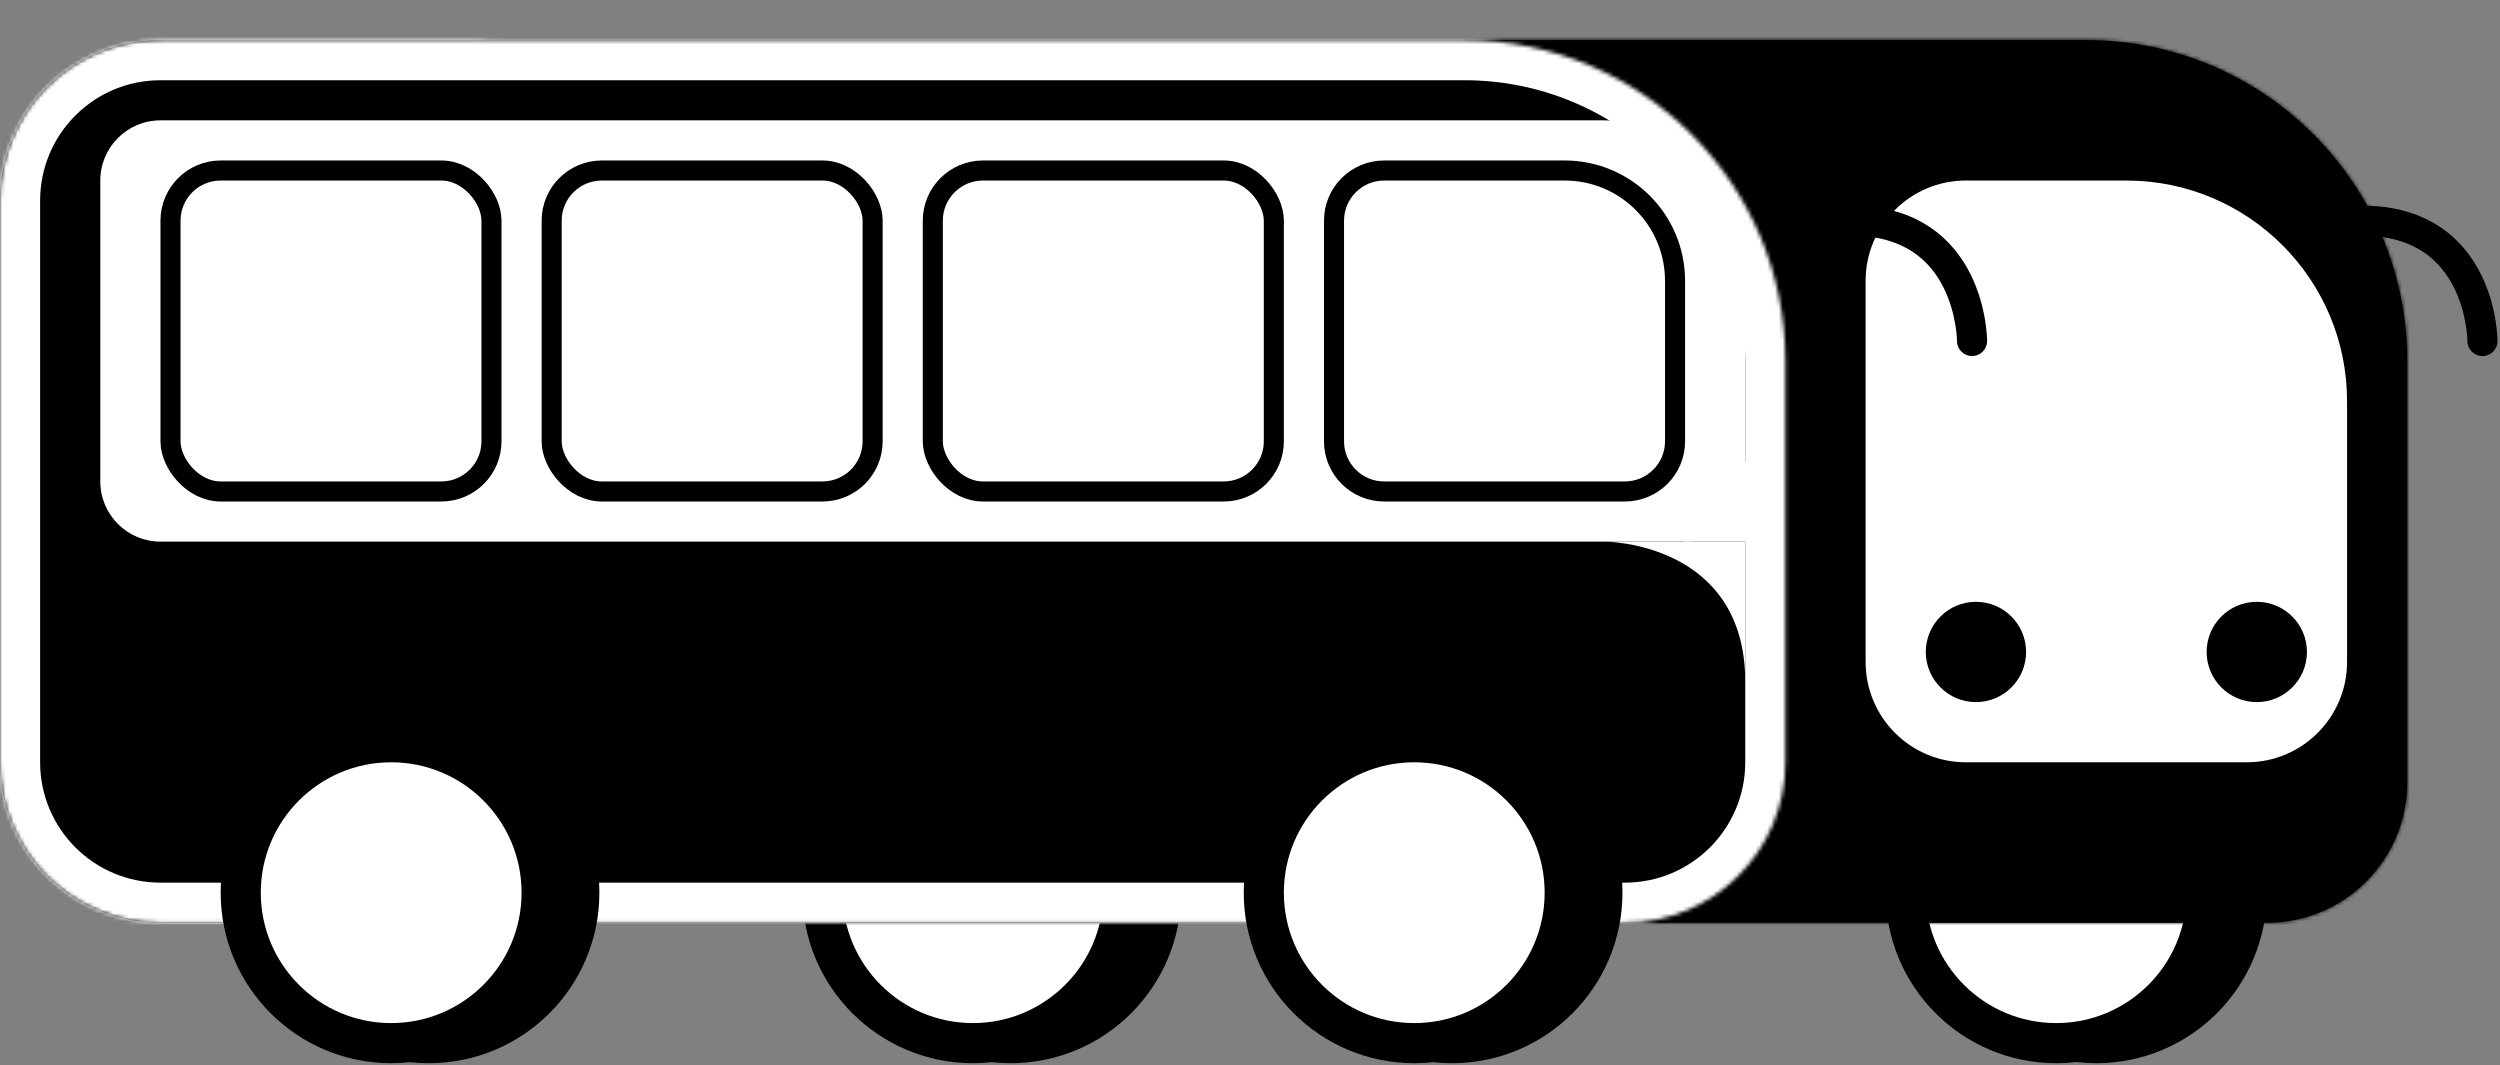 <svg width="650" height="277" viewBox="0 0 650 277" fill="none" xmlns="http://www.w3.org/2000/svg">
<rect x="0" y="0" width="650" height="277" fill="#808080" stroke="none"/>
<circle cx="545.039" cy="232.097" r="39.118" fill="white" stroke="black" stroke-width="10.431"/>
<circle cx="534.608" cy="232.097" r="39.118" fill="white" stroke="black" stroke-width="10.431"/>
<circle cx="262.76" cy="232.097" r="39.118" fill="white" stroke="black" stroke-width="10.431"/>
<circle cx="252.961" cy="232.097" r="39.118" fill="white" stroke="black" stroke-width="10.431"/>
<mask id="path-5-inside-1_944_6431" fill="white">
<path fill-rule="evenodd" clip-rule="evenodd" d="M130.392 10.431C110.228 10.431 93.882 26.777 93.882 46.941V203.411C93.882 223.575 110.228 239.921 130.392 239.921H589.372C609.536 239.921 625.882 223.575 625.882 203.411V93.882C625.882 47.793 588.52 10.431 542.431 10.431H130.392Z"/>
</mask>
<path fill-rule="evenodd" clip-rule="evenodd" d="M130.392 10.431C110.228 10.431 93.882 26.777 93.882 46.941V203.411C93.882 223.575 110.228 239.921 130.392 239.921H589.372C609.536 239.921 625.882 223.575 625.882 203.411V93.882C625.882 47.793 588.52 10.431 542.431 10.431H130.392Z" fill="black"/>
<path d="M104.313 46.941C104.313 32.538 115.989 20.862 130.392 20.862V-0.001C104.467 -0.001 83.451 21.016 83.451 46.941H104.313ZM104.313 203.411V46.941H83.451V203.411H104.313ZM130.392 229.489C115.989 229.489 104.313 217.814 104.313 203.411H83.451C83.451 229.336 104.467 250.352 130.392 250.352V229.489ZM589.372 229.489H130.392V250.352H589.372V229.489ZM615.45 203.411C615.45 217.814 603.775 229.489 589.372 229.489V250.352C615.297 250.352 636.313 229.336 636.313 203.411H615.45ZM615.45 93.882V203.411H636.313V93.882H615.45ZM542.431 20.862C582.758 20.862 615.45 53.554 615.45 93.882H636.313C636.313 42.032 594.281 -0.001 542.431 -0.001V20.862ZM130.392 20.862H542.431V-0.001H130.392V20.862Z" fill="black" mask="url(#path-5-inside-1_944_6431)"/>
<mask id="path-7-inside-2_944_6431" fill="white">
<path fill-rule="evenodd" clip-rule="evenodd" d="M41.725 10.431C18.681 10.431 0 29.112 0 52.156V198.195C0 221.24 18.681 239.921 41.725 239.921H422.471C445.515 239.921 464.196 221.24 464.196 198.195V93.882C464.196 47.793 426.834 10.431 380.745 10.431H41.725Z"/>
</mask>
<path fill-rule="evenodd" clip-rule="evenodd" d="M41.725 10.431C18.681 10.431 0 29.112 0 52.156V198.195C0 221.24 18.681 239.921 41.725 239.921H422.471C445.515 239.921 464.196 221.24 464.196 198.195V93.882C464.196 47.793 426.834 10.431 380.745 10.431H41.725Z" fill="black"/>
<path d="M10.431 52.156C10.431 34.873 24.442 20.862 41.725 20.862V-0.001C12.92 -0.001 -10.431 23.351 -10.431 52.156H10.431ZM10.431 198.195V52.156H-10.431V198.195H10.431ZM41.725 229.489C24.442 229.489 10.431 215.479 10.431 198.195H-10.431C-10.431 227.001 12.92 250.352 41.725 250.352V229.489ZM422.471 229.489H41.725V250.352H422.471V229.489ZM453.765 198.195C453.765 215.479 439.754 229.489 422.471 229.489V250.352C451.276 250.352 474.627 227.001 474.627 198.195H453.765ZM453.765 93.882V198.195H474.627V93.882H453.765ZM380.745 20.862C421.073 20.862 453.765 53.554 453.765 93.882H474.627C474.627 42.032 432.595 -0.001 380.745 -0.001V20.862ZM41.725 20.862H380.745V-0.001H41.725V20.862Z" fill="white" mask="url(#path-7-inside-2_944_6431)"/>
<path d="M485.059 73.019C485.059 58.616 496.734 46.94 511.137 46.94H552.863C584.549 46.94 610.235 72.627 610.235 104.313V172.117C610.235 186.52 598.559 198.195 584.157 198.195H511.137C496.734 198.195 485.059 186.52 485.059 172.117V73.019Z" fill="white"/>
<path d="M26.078 46.941C26.078 38.299 33.084 31.294 41.725 31.294H417.255C437.418 31.294 453.764 47.64 453.764 67.804V125.176C453.764 133.818 446.759 140.823 438.117 140.823H41.725C33.084 140.823 26.078 133.818 26.078 125.176V46.941Z" fill="white"/>
<path d="M453.765 140.823H417.255C417.255 140.823 453.765 140.823 453.765 177.333V140.823Z" fill="white"/>
<rect x="438.117" y="119.96" width="20.863" height="20.863" fill="white"/>
<circle cx="513.745" cy="169.509" r="13.039" fill="black"/>
<circle cx="513.745" cy="169.509" r="7.824" fill="black"/>
<circle cx="586.765" cy="169.509" r="13.039" fill="black"/>
<rect x="143.431" y="44.333" width="83.451" height="83.451" rx="13.039" fill="white" stroke="black" stroke-width="5.216"/>
<rect x="44.333" y="44.333" width="83.451" height="83.451" rx="13.039" fill="white" stroke="black" stroke-width="5.216"/>
<rect x="242.53" y="44.333" width="88.667" height="83.451" rx="13.039" fill="white" stroke="black" stroke-width="5.216"/>
<path d="M346.843 57.372C346.843 50.17 352.681 44.333 359.882 44.333H406.824C422.667 44.333 435.51 57.176 435.51 73.019V114.744C435.51 121.946 429.672 127.783 422.471 127.783H359.882C352.681 127.783 346.843 121.946 346.843 114.744V57.372Z" fill="white" stroke="black" stroke-width="5.216"/>
<circle cx="586.765" cy="169.509" r="7.824" fill="black"/>
<path d="M598.5 61.284H602.411V53.46H598.5V61.284ZM641.529 88.666C641.529 90.827 643.28 92.578 645.441 92.578C647.601 92.578 649.353 90.827 649.353 88.666L641.529 88.666ZM598.5 57.372C598.5 53.46 598.5 53.46 598.499 53.46C598.499 53.46 598.499 53.46 598.499 53.46C598.499 53.46 598.498 53.46 598.498 53.46C598.498 53.46 598.497 53.46 598.497 53.46C598.496 53.46 598.496 53.46 598.495 53.46C598.495 53.46 598.494 53.46 598.493 53.46C598.493 53.46 598.492 53.46 598.491 53.46C598.49 53.46 598.489 53.46 598.488 53.46C598.487 53.46 598.486 53.46 598.485 53.46C598.484 53.46 598.483 53.46 598.482 53.46C598.481 53.46 598.48 53.46 598.479 53.46C598.477 53.46 598.476 53.46 598.475 53.46C598.473 53.46 598.472 53.46 598.47 53.46C598.469 53.46 598.467 53.46 598.466 53.46C598.464 53.46 598.463 53.46 598.461 53.46C598.459 53.46 598.457 53.46 598.456 53.46C598.454 53.46 598.452 53.46 598.45 53.46C598.448 53.46 598.446 53.46 598.444 53.46C598.442 53.46 598.44 53.46 598.438 53.46C598.436 53.46 598.434 53.46 598.432 53.46C598.429 53.46 598.427 53.46 598.425 53.46C598.423 53.46 598.42 53.46 598.418 53.46C598.415 53.46 598.413 53.46 598.411 53.46C598.408 53.46 598.405 53.46 598.403 53.46C598.4 53.46 598.398 53.46 598.395 53.46C598.392 53.46 598.39 53.46 598.387 53.46C598.384 53.46 598.381 53.46 598.378 53.46C598.375 53.46 598.372 53.46 598.369 53.46C598.366 53.46 598.363 53.46 598.36 53.46C598.357 53.46 598.354 53.46 598.351 53.46C598.348 53.46 598.345 53.46 598.341 53.46C598.338 53.46 598.335 53.46 598.331 53.46C598.328 53.46 598.325 53.46 598.321 53.46C598.318 53.46 598.314 53.46 598.311 53.46C598.307 53.46 598.304 53.46 598.3 53.46C598.297 53.46 598.293 53.46 598.289 53.46C598.286 53.46 598.282 53.46 598.278 53.46C598.274 53.46 598.27 53.46 598.267 53.46C598.263 53.46 598.259 53.46 598.255 53.46C598.251 53.46 598.247 53.46 598.243 53.46C598.239 53.46 598.235 53.46 598.231 53.46C598.227 53.46 598.222 53.46 598.218 53.46C598.214 53.46 598.21 53.46 598.206 53.46C598.201 53.46 598.197 53.46 598.193 53.46C598.188 53.46 598.184 53.46 598.179 53.46C598.175 53.46 598.171 53.46 598.166 53.46C598.162 53.46 598.157 53.46 598.152 53.46C598.148 53.46 598.143 53.46 598.139 53.46C598.134 53.46 598.129 53.46 598.125 53.46C598.12 53.46 598.115 53.46 598.11 53.46C598.105 53.46 598.101 53.46 598.096 53.46C598.091 53.46 598.086 53.46 598.081 53.46C598.076 53.46 598.071 53.46 598.066 53.46C598.061 53.46 598.056 53.46 598.051 53.46C598.046 53.46 598.041 53.46 598.035 53.46C598.03 53.46 598.025 53.46 598.02 53.46C598.015 53.46 598.009 53.46 598.004 53.46C597.999 53.46 597.994 53.46 597.988 53.46C597.983 53.46 597.977 53.46 597.972 53.46C597.967 53.46 597.961 53.46 597.956 53.46C597.95 53.46 597.945 53.46 597.939 53.46C597.934 53.46 597.928 53.46 597.922 53.46C597.917 53.46 597.911 53.46 597.905 53.46C597.9 53.46 597.894 53.46 597.888 53.46C597.883 53.46 597.877 53.46 597.871 53.46C597.865 53.46 597.859 53.46 597.854 53.46C597.848 53.46 597.842 53.46 597.836 53.46C597.83 53.46 597.824 53.46 597.818 53.46C597.812 53.46 597.806 53.46 597.8 53.46C597.794 53.46 597.788 53.46 597.782 53.46C597.776 53.46 597.77 53.46 597.764 53.46C597.758 53.46 597.752 53.46 597.745 53.46C597.739 53.46 597.733 53.46 597.727 53.46C597.721 53.46 597.714 53.46 597.708 53.46C597.702 53.46 597.695 53.46 597.689 53.46C597.683 53.46 597.676 53.46 597.67 53.46C597.664 53.46 597.657 53.46 597.651 53.46C597.644 53.46 597.638 53.46 597.631 53.46C597.625 53.46 597.618 53.46 597.612 53.46C597.605 53.46 597.599 53.46 597.592 53.46C597.586 53.46 597.579 53.46 597.573 53.46C597.566 53.46 597.559 53.46 597.553 53.46C597.546 53.46 597.539 53.46 597.533 53.46C597.526 53.46 597.519 53.46 597.512 53.46C597.506 53.46 597.499 53.46 597.492 53.46C597.485 53.46 597.479 53.46 597.472 53.46C597.465 53.46 597.458 53.46 597.451 53.46C597.444 53.46 597.438 53.46 597.431 53.46C597.424 53.46 597.417 53.46 597.41 53.46C597.403 53.46 597.396 53.46 597.389 53.46C597.382 53.46 597.375 53.46 597.368 53.46C597.361 53.46 597.354 53.46 597.347 53.46C597.34 53.46 597.333 53.46 597.326 53.46C597.319 53.46 597.312 53.46 597.305 53.46C597.298 53.46 597.29 53.46 597.283 53.46C597.276 53.46 597.269 53.46 597.262 53.46C597.255 53.46 597.248 53.46 597.24 53.46C597.233 53.46 597.226 53.46 597.219 53.46C597.212 53.46 597.204 53.46 597.197 53.46C597.19 53.46 597.183 53.46 597.175 53.46C597.168 53.46 597.161 53.46 597.153 53.46C597.146 53.46 597.139 53.46 597.131 53.46C597.124 53.46 597.117 53.46 597.109 53.46C597.102 53.46 597.095 53.46 597.087 53.46C597.08 53.46 597.073 53.46 597.065 53.46C597.058 53.46 597.05 53.46 597.043 53.46C597.036 53.46 597.028 53.46 597.021 53.46C597.013 53.46 597.006 53.46 596.998 53.46C596.991 53.46 596.983 53.46 596.976 53.46C596.969 53.46 596.961 53.46 596.954 53.46C596.946 53.46 596.939 53.46 596.931 53.46C596.924 53.46 596.916 53.46 596.909 53.46C596.901 53.46 596.893 53.46 596.886 53.46C596.878 53.46 596.871 53.46 596.863 53.46C596.856 53.46 596.848 53.46 596.841 53.46C596.833 53.46 596.826 53.46 596.818 53.46C596.81 53.46 596.803 53.46 596.795 53.46C596.788 53.46 596.78 53.46 596.772 53.46C596.765 53.46 596.757 53.46 596.75 53.46C596.742 53.46 596.734 53.46 596.727 53.46C596.719 53.46 596.712 53.46 596.704 53.46C596.696 53.46 596.689 53.46 596.681 53.46C596.674 53.46 596.666 53.46 596.658 53.46C596.651 53.46 596.643 53.46 596.635 53.46C596.628 53.46 596.62 53.46 596.612 53.46C596.605 53.46 596.597 53.46 596.59 53.46C596.582 53.46 596.574 53.46 596.567 53.46C596.559 53.46 596.551 53.46 596.544 53.46C596.536 53.46 596.528 53.46 596.521 53.46C596.513 53.46 596.506 53.46 596.498 53.46C596.49 53.46 596.483 53.46 596.475 53.46C596.467 53.46 596.46 53.46 596.452 53.46C596.444 53.46 596.437 53.46 596.429 53.46C596.422 53.46 596.414 53.46 596.406 53.46C596.399 53.46 596.391 53.46 596.383 53.46C596.376 53.46 596.368 53.46 596.361 53.46C596.353 53.46 596.345 53.46 596.338 53.46C596.33 53.46 596.323 53.46 596.315 53.46C596.307 53.46 596.3 53.46 596.292 53.46C596.285 53.46 596.277 53.46 596.269 53.46C596.262 53.46 596.254 53.46 596.247 53.46C596.239 53.46 596.232 53.46 596.224 53.46C596.217 53.46 596.209 53.46 596.201 53.46C596.194 53.46 596.186 53.46 596.179 53.46C596.171 53.46 596.164 53.46 596.156 53.46C596.149 53.46 596.141 53.46 596.134 53.46C596.126 53.46 596.119 53.46 596.111 53.46C596.104 53.46 596.096 53.46 596.089 53.46C596.082 53.46 596.074 53.46 596.067 53.46C596.059 53.46 596.052 53.46 596.044 53.46C596.037 53.46 596.03 53.46 596.022 53.46C596.015 53.46 596.007 53.46 596 53.46C595.993 53.46 595.985 53.46 595.978 53.46C595.971 53.46 595.963 53.46 595.956 53.46C595.949 53.46 595.941 53.46 595.934 53.46C595.927 53.46 595.919 53.46 595.912 53.46C595.905 53.46 595.898 53.46 595.89 53.46C595.883 53.46 595.876 53.46 595.869 53.46C595.861 53.46 595.854 53.46 595.847 53.46C595.84 53.46 595.833 53.46 595.826 53.46C595.818 53.46 595.811 53.46 595.804 53.46C595.797 53.46 595.79 53.46 595.783 53.46C595.776 53.46 595.769 53.46 595.761 53.46C595.754 53.46 595.747 53.46 595.74 53.46C595.733 53.46 595.726 53.46 595.719 53.46C595.712 53.46 595.705 53.46 595.698 53.46C595.691 53.46 595.684 53.46 595.677 53.46C595.671 53.46 595.664 53.46 595.657 53.46C595.65 53.46 595.643 53.46 595.636 53.46C595.629 53.46 595.622 53.46 595.616 53.46C595.609 53.46 595.602 53.46 595.595 53.46C595.588 53.46 595.582 53.46 595.575 53.46C595.568 53.46 595.561 53.46 595.555 53.46C595.548 53.46 595.541 53.46 595.535 53.46C595.528 53.46 595.521 53.46 595.515 53.46C595.508 53.46 595.502 53.46 595.495 53.46C595.489 53.46 595.482 53.46 595.475 53.46C595.469 53.46 595.462 53.46 595.456 53.46C595.45 53.46 595.443 53.46 595.437 53.46C595.43 53.46 595.424 53.46 595.417 53.46C595.411 53.46 595.405 53.46 595.398 53.46C595.392 53.46 595.386 53.46 595.379 53.46C595.373 53.46 595.367 53.46 595.361 53.46C595.354 53.46 595.348 53.46 595.342 53.46C595.336 53.46 595.33 53.46 595.324 53.46C595.317 53.46 595.311 53.46 595.305 53.46C595.299 53.46 595.293 53.46 595.287 53.46C595.281 53.46 595.275 53.46 595.269 53.46C595.263 53.46 595.257 53.46 595.251 53.46C595.246 53.46 595.24 53.46 595.234 53.46C595.228 53.46 595.222 53.46 595.216 53.46C595.211 53.46 595.205 53.46 595.199 53.46C595.193 53.46 595.188 53.46 595.182 53.46C595.176 53.46 595.171 53.46 595.165 53.46C595.159 53.46 595.154 53.46 595.148 53.46C595.143 53.46 595.137 53.46 595.132 53.46C595.126 53.46 595.121 53.46 595.115 53.46C595.11 53.46 595.105 53.46 595.099 53.46C595.094 53.46 595.089 53.46 595.083 53.46C595.078 53.46 595.073 53.46 595.068 53.46C595.062 53.46 595.057 53.46 595.052 53.46C595.047 53.46 595.042 53.46 595.037 53.46C595.031 53.46 595.026 53.46 595.021 53.46C595.016 53.46 595.011 53.46 595.006 53.46C595.002 53.46 594.997 53.46 594.992 53.46C594.987 53.46 594.982 53.46 594.977 53.46C594.972 53.46 594.968 53.46 594.963 53.46C594.958 53.46 594.954 53.46 594.949 53.46C594.944 53.46 594.94 53.46 594.935 53.46C594.93 53.46 594.926 53.46 594.921 53.46C594.917 53.46 594.912 53.46 594.908 53.46C594.904 53.46 594.899 53.46 594.895 53.46C594.89 53.46 594.886 53.46 594.882 53.46C594.878 53.46 594.873 53.46 594.869 53.46C594.865 53.46 594.861 53.46 594.857 53.46C594.853 53.46 594.849 53.46 594.845 53.46C594.84 53.46 594.836 53.46 594.833 53.46C594.829 53.46 594.825 53.46 594.821 53.46C594.817 53.46 594.813 53.46 594.809 53.46C594.806 53.46 594.802 53.46 594.798 53.46C594.794 53.46 594.791 53.46 594.787 53.46C594.784 53.46 594.78 53.46 594.777 53.46C594.773 53.46 594.77 53.46 594.766 53.46C594.763 53.46 594.759 53.46 594.756 53.46C594.753 53.46 594.749 53.46 594.746 53.46C594.743 53.46 594.74 53.46 594.736 53.46C594.733 53.46 594.73 53.46 594.727 53.46C594.724 53.46 594.721 53.46 594.718 53.46C594.715 53.46 594.712 53.46 594.709 53.46C594.706 53.46 594.703 53.46 594.701 53.46C594.698 53.46 594.695 53.46 594.692 53.46C594.69 53.46 594.687 53.46 594.685 53.46C594.682 53.46 594.679 53.46 594.677 53.46C594.674 53.46 594.672 53.46 594.67 53.46C594.667 53.46 594.665 53.46 594.663 53.46C594.66 53.46 594.658 53.46 594.656 53.46C594.654 53.46 594.651 53.46 594.649 53.46C594.647 53.46 594.645 53.46 594.643 53.46C594.641 53.46 594.639 53.46 594.637 53.46C594.635 53.46 594.634 53.46 594.632 53.46C594.63 53.46 594.628 53.46 594.627 53.46C594.625 53.46 594.623 53.46 594.622 53.46C594.62 53.46 594.619 53.46 594.617 53.46C594.616 53.46 594.614 53.46 594.613 53.46C594.611 53.46 594.61 53.46 594.609 53.46C594.608 53.46 594.606 53.46 594.605 53.46C594.604 53.46 594.603 53.46 594.602 53.46C594.601 53.46 594.6 53.46 594.599 53.46C594.598 53.46 594.597 53.46 594.596 53.46C594.596 53.46 594.595 53.46 594.594 53.46C594.594 53.46 594.593 53.46 594.592 53.46C594.592 53.46 594.591 53.46 594.591 53.46C594.59 53.46 594.59 53.46 594.589 53.46C594.589 53.46 594.589 53.46 594.589 53.46C594.588 53.46 594.588 53.46 594.588 53.46C594.588 53.46 594.588 57.372 594.588 61.284C594.588 61.284 594.588 61.284 594.588 61.284C594.588 61.284 594.588 61.284 594.589 61.284C594.589 61.284 594.589 61.284 594.589 61.284C594.59 61.284 594.59 61.284 594.591 61.284C594.591 61.284 594.592 61.284 594.592 61.284C594.593 61.284 594.594 61.284 594.594 61.284C594.595 61.284 594.596 61.284 594.597 61.284C594.598 61.284 594.599 61.284 594.6 61.284C594.601 61.284 594.602 61.284 594.603 61.284C594.604 61.284 594.605 61.284 594.606 61.284C594.607 61.284 594.609 61.284 594.61 61.284C594.612 61.284 594.613 61.284 594.614 61.284C594.616 61.284 594.618 61.284 594.619 61.284C594.621 61.284 594.622 61.284 594.624 61.284C594.626 61.284 594.628 61.284 594.63 61.284C594.632 61.284 594.634 61.284 594.636 61.284C594.638 61.284 594.64 61.284 594.642 61.284C594.644 61.284 594.646 61.284 594.649 61.284C594.651 61.284 594.653 61.284 594.656 61.284C594.658 61.284 594.661 61.284 594.663 61.284C594.666 61.284 594.668 61.284 594.671 61.284C594.674 61.284 594.677 61.284 594.679 61.284C594.682 61.284 594.685 61.284 594.688 61.284C594.691 61.284 594.694 61.284 594.697 61.284C594.701 61.284 594.704 61.284 594.707 61.284C594.71 61.284 594.714 61.284 594.717 61.284C594.721 61.284 594.724 61.284 594.728 61.284C594.731 61.284 594.735 61.284 594.738 61.284C594.742 61.284 594.746 61.284 594.75 61.284C594.754 61.284 594.758 61.284 594.762 61.284C594.766 61.284 594.77 61.284 594.774 61.284C594.778 61.284 594.782 61.284 594.787 61.284C594.791 61.284 594.795 61.284 594.8 61.284C594.804 61.284 594.809 61.284 594.813 61.284C594.818 61.284 594.822 61.284 594.827 61.284C594.832 61.284 594.837 61.284 594.842 61.284C594.847 61.284 594.852 61.284 594.857 61.284C594.862 61.284 594.867 61.284 594.872 61.284C594.877 61.284 594.883 61.284 594.888 61.284C594.893 61.284 594.899 61.284 594.904 61.284C594.91 61.284 594.915 61.284 594.921 61.284C594.927 61.284 594.932 61.284 594.938 61.284C594.944 61.284 594.95 61.284 594.956 61.284C594.962 61.284 594.968 61.284 594.974 61.284C594.98 61.284 594.987 61.284 594.993 61.284C594.999 61.284 595.006 61.284 595.012 61.284C595.019 61.284 595.025 61.284 595.032 61.284C595.038 61.284 595.045 61.284 595.052 61.284C595.059 61.284 595.066 61.284 595.073 61.284C595.08 61.284 595.087 61.284 595.094 61.284C595.101 61.284 595.108 61.284 595.115 61.284C595.123 61.284 595.13 61.284 595.138 61.284C595.145 61.284 595.153 61.284 595.16 61.284C595.168 61.284 595.176 61.284 595.183 61.284C595.191 61.284 595.199 61.284 595.207 61.284C595.215 61.284 595.223 61.284 595.231 61.284C595.239 61.284 595.248 61.284 595.256 61.284C595.264 61.284 595.273 61.284 595.281 61.284C595.29 61.284 595.298 61.284 595.307 61.284C595.316 61.284 595.324 61.284 595.333 61.284C595.342 61.284 595.351 61.284 595.36 61.284C595.369 61.284 595.378 61.284 595.387 61.284C595.397 61.284 595.406 61.284 595.415 61.284C595.425 61.284 595.434 61.284 595.444 61.284C595.453 61.284 595.463 61.284 595.472 61.284C595.482 61.284 595.492 61.284 595.502 61.284C595.512 61.284 595.522 61.284 595.532 61.284C595.542 61.284 595.552 61.284 595.562 61.284C595.573 61.284 595.583 61.284 595.594 61.284C595.604 61.284 595.615 61.284 595.625 61.284C595.636 61.284 595.647 61.284 595.657 61.284C595.668 61.284 595.679 61.284 595.69 61.284C595.701 61.284 595.712 61.284 595.724 61.284C595.735 61.284 595.746 61.284 595.757 61.284C595.769 61.284 595.78 61.284 595.792 61.284C595.803 61.284 595.815 61.284 595.827 61.284C595.839 61.284 595.85 61.284 595.862 61.284C595.874 61.284 595.886 61.284 595.899 61.284C595.911 61.284 595.923 61.284 595.935 61.284C595.948 61.284 595.96 61.284 595.973 61.284C595.985 61.284 595.998 61.284 596.011 61.284C596.023 61.284 596.036 61.284 596.049 61.284C596.062 61.284 596.075 61.284 596.088 61.284C596.101 61.284 596.114 61.284 596.128 61.284C596.141 61.284 596.154 61.284 596.168 61.284C596.182 61.284 596.195 61.284 596.209 61.284C596.223 61.284 596.236 61.284 596.25 61.284C596.264 61.284 596.278 61.284 596.292 61.284C596.306 61.284 596.321 61.284 596.335 61.284C596.349 61.284 596.364 61.284 596.378 61.284C596.393 61.284 596.407 61.284 596.422 61.284C596.437 61.284 596.452 61.284 596.467 61.284C596.482 61.284 596.497 61.284 596.512 61.284C596.527 61.284 596.542 61.284 596.557 61.284C596.573 61.284 596.588 61.284 596.604 61.284C596.619 61.284 596.635 61.284 596.651 61.284C596.666 61.284 596.682 61.284 596.698 61.284C596.714 61.284 596.73 61.284 596.747 61.284C596.763 61.284 596.779 61.284 596.795 61.284C596.812 61.284 596.828 61.284 596.845 61.284C596.861 61.284 596.878 61.284 596.895 61.284C596.912 61.284 596.929 61.284 596.946 61.284C596.963 61.284 596.98 61.284 596.997 61.284C597.014 61.284 597.032 61.284 597.049 61.284C597.067 61.284 597.084 61.284 597.102 61.284C597.12 61.284 597.137 61.284 597.155 61.284C597.173 61.284 597.191 61.284 597.209 61.284C597.227 61.284 597.246 61.284 597.264 61.284C597.282 61.284 597.301 61.284 597.319 61.284C597.338 61.284 597.356 61.284 597.375 61.284C597.394 61.284 597.413 61.284 597.432 61.284C597.451 61.284 597.47 61.284 597.489 61.284C597.508 61.284 597.528 61.284 597.547 61.284C597.567 61.284 597.586 61.284 597.606 61.284C597.626 61.284 597.645 61.284 597.665 61.284C597.685 61.284 597.705 61.284 597.725 61.284C597.745 61.284 597.766 61.284 597.786 61.284C597.806 61.284 597.827 61.284 597.847 61.284C597.868 61.284 597.889 61.284 597.909 61.284C597.93 61.284 597.951 61.284 597.972 61.284C597.993 61.284 598.014 61.284 598.036 61.284C598.057 61.284 598.078 61.284 598.1 61.284C598.121 61.284 598.143 61.284 598.165 61.284C598.186 61.284 598.208 61.284 598.23 61.284C598.252 61.284 598.274 61.284 598.297 61.284C598.319 61.284 598.341 61.284 598.364 61.284C598.386 61.284 598.409 61.284 598.431 61.284C598.454 61.284 598.477 61.284 598.5 61.284C598.523 61.284 598.546 61.284 598.569 61.284C598.592 61.284 598.615 61.284 598.639 61.284C598.662 61.284 598.686 61.284 598.709 61.284C598.733 61.284 598.757 61.284 598.78 61.284C598.804 61.284 598.828 61.284 598.852 61.284C598.877 61.284 598.901 61.284 598.925 61.284C598.95 61.284 598.974 61.284 598.999 61.284C599.023 61.284 599.048 61.284 599.073 61.284C599.098 61.284 599.123 61.284 599.148 61.284C599.173 61.284 599.198 61.284 599.224 61.284C599.249 61.284 599.274 61.284 599.3 61.284C599.326 61.284 599.351 61.284 599.377 61.284C599.403 61.284 599.429 61.284 599.455 61.284C599.481 61.284 599.507 61.284 599.534 61.284C599.56 61.284 599.587 61.284 599.613 61.284C599.64 61.284 599.667 61.284 599.693 61.284C599.72 61.284 599.747 61.284 599.774 61.284C599.801 61.284 599.829 61.284 599.856 61.284C599.883 61.284 599.911 61.284 599.939 61.284C599.966 61.284 599.994 61.284 600.022 61.284C600.05 61.284 600.078 61.284 600.106 61.284C600.134 61.284 600.162 61.284 600.191 61.284C600.219 61.284 600.248 61.284 600.276 61.284C600.305 61.284 600.334 61.284 600.363 61.284C600.392 61.284 600.421 61.284 600.45 61.284C600.479 61.284 600.508 61.284 600.538 61.284C600.567 61.284 600.597 61.284 600.626 61.284C600.656 61.284 600.686 61.284 600.716 61.284C600.746 61.284 600.776 61.284 600.806 61.284C600.837 61.284 600.867 61.284 600.897 61.284C600.928 61.284 600.959 61.284 600.989 61.284C601.02 61.284 601.051 61.284 601.082 61.284C601.113 61.284 601.144 61.284 601.176 61.284C601.207 61.284 601.238 61.284 601.27 61.284C601.301 61.284 601.333 61.284 601.365 61.284C601.397 61.284 601.429 61.284 601.461 61.284C601.493 61.284 601.525 61.284 601.558 61.284C601.59 61.284 601.623 61.284 601.655 61.284C601.688 61.284 601.721 61.284 601.754 61.284C601.787 61.284 601.82 61.284 601.853 61.284C601.886 61.284 601.92 61.284 601.953 61.284C601.986 61.284 602.02 61.284 602.054 61.284C602.088 61.284 602.122 61.284 602.156 61.284C602.19 61.284 602.224 61.284 602.258 61.284C602.293 61.284 602.327 61.284 602.362 61.284C602.396 61.284 602.431 61.284 602.466 61.284C602.501 61.284 602.536 61.284 602.571 61.284C602.606 61.284 602.641 61.284 602.677 61.284C602.712 61.284 602.748 61.284 602.784 61.284C602.819 61.284 602.855 61.284 602.891 61.284C602.927 61.284 602.964 61.284 603 61.284C603.036 61.284 603.073 61.284 603.109 61.284C603.146 61.284 603.183 61.284 603.219 61.284C603.256 61.284 603.293 61.284 603.33 61.284C603.368 61.284 603.405 61.284 603.442 61.284C603.48 61.284 603.518 61.284 603.555 61.284C603.593 61.284 603.631 61.284 603.669 61.284C603.707 61.284 603.745 61.284 603.784 61.284C603.822 61.284 603.86 61.284 603.899 61.284C603.938 61.284 603.976 61.284 604.015 61.284C604.054 61.284 604.093 61.284 604.133 61.284C604.172 61.284 604.211 61.284 604.251 61.284C604.29 61.284 604.33 61.284 604.37 61.284C604.409 61.284 604.449 61.284 604.49 61.284C604.53 61.284 604.57 61.284 604.61 61.284C604.651 61.284 604.691 61.284 604.732 61.284C604.773 61.284 604.814 61.284 604.855 61.284C604.896 61.284 604.937 61.284 604.978 61.284C605.019 61.284 605.061 61.284 605.102 61.284C605.144 61.284 605.186 61.284 605.228 61.284C605.27 61.284 605.312 61.284 605.354 61.284C605.396 61.284 605.439 61.284 605.481 61.284C605.524 61.284 605.566 61.284 605.609 61.284C605.652 61.284 605.695 61.284 605.738 61.284C605.781 61.284 605.824 61.284 605.868 61.284C605.911 61.284 605.955 61.284 605.999 61.284C606.043 61.284 606.086 61.284 606.131 61.284C606.175 61.284 606.219 61.284 606.263 61.284C606.308 61.284 606.352 61.284 606.397 61.284C606.441 61.284 606.486 61.284 606.531 61.284C606.576 61.284 606.621 61.284 606.667 61.284C606.712 61.284 606.758 61.284 606.803 61.284C606.849 61.284 606.895 61.284 606.941 61.284C606.987 61.284 607.033 61.284 607.079 61.284C607.125 61.284 607.172 61.284 607.218 61.284C607.265 61.284 607.312 61.284 607.358 61.284C607.405 61.284 607.452 61.284 607.5 61.284C607.547 61.284 607.594 61.284 607.642 61.284C607.689 61.284 607.737 61.284 607.785 61.284C607.833 61.284 607.881 61.284 607.929 61.284C607.977 61.284 608.025 61.284 608.074 61.284C608.123 61.284 608.171 61.284 608.22 61.284C608.269 61.284 608.318 61.284 608.367 61.284C608.416 61.284 608.465 61.284 608.515 61.284C608.564 61.284 608.614 61.284 608.664 61.284C608.714 61.284 608.764 61.284 608.814 61.284C608.864 61.284 608.914 61.284 608.965 61.284C609.015 61.284 609.066 61.284 609.117 61.284C609.167 61.284 609.218 61.284 609.27 61.284C609.321 61.284 609.372 61.284 609.423 61.284C609.475 61.284 609.526 61.284 609.578 61.284C609.63 61.284 609.682 61.284 609.734 61.284C609.786 61.284 609.839 61.284 609.891 61.284C609.943 61.284 609.996 61.284 610.049 61.284C610.102 61.284 610.155 61.284 610.208 61.284C610.261 61.284 610.314 61.284 610.368 61.284C610.421 61.284 610.475 61.284 610.529 61.284C610.582 61.284 610.636 61.284 610.691 61.284C610.745 61.284 610.799 61.284 610.853 61.284C610.908 61.284 610.963 61.284 611.017 61.284C611.072 61.284 611.127 61.284 611.182 61.284C611.238 61.284 611.293 61.284 611.348 61.284C611.404 61.284 611.46 61.284 611.515 61.284C611.571 61.284 611.627 61.284 611.684 61.284C611.74 61.284 611.796 61.284 611.853 61.284C611.909 61.284 611.966 61.284 612.023 61.284C612.08 61.284 612.137 61.284 612.194 61.284C612.251 61.284 612.309 61.284 612.366 61.284C612.424 61.284 612.482 61.284 612.54 61.284C612.597 61.284 612.656 61.284 612.714 61.284C612.772 61.284 612.831 61.284 612.889 61.284C612.948 61.284 613.007 61.284 613.066 61.284C613.125 61.284 613.184 61.284 613.243 61.284C613.303 61.284 613.362 61.284 613.422 61.284C613.481 61.284 613.541 61.284 613.601 61.284C613.661 61.284 613.722 61.284 613.782 61.284C613.842 61.284 613.903 61.284 613.964 61.284C614.025 61.284 614.086 61.284 614.147 61.284V53.46C614.086 53.46 614.025 53.46 613.964 53.46C613.903 53.46 613.842 53.46 613.782 53.46C613.722 53.46 613.661 53.46 613.601 53.46C613.541 53.46 613.481 53.46 613.422 53.46C613.362 53.46 613.303 53.46 613.243 53.46C613.184 53.46 613.125 53.46 613.066 53.46C613.007 53.46 612.948 53.46 612.889 53.46C612.831 53.46 612.772 53.46 612.714 53.46C612.656 53.46 612.597 53.46 612.54 53.46C612.482 53.46 612.424 53.46 612.366 53.46C612.309 53.46 612.251 53.46 612.194 53.46C612.137 53.46 612.08 53.46 612.023 53.46C611.966 53.46 611.909 53.46 611.853 53.46C611.796 53.46 611.74 53.46 611.684 53.46C611.627 53.46 611.571 53.46 611.515 53.46C611.46 53.46 611.404 53.46 611.348 53.46C611.293 53.46 611.238 53.46 611.182 53.46C611.127 53.46 611.072 53.46 611.017 53.46C610.963 53.46 610.908 53.46 610.853 53.46C610.799 53.46 610.745 53.46 610.691 53.46C610.636 53.46 610.582 53.46 610.529 53.46C610.475 53.46 610.421 53.46 610.368 53.46C610.314 53.46 610.261 53.46 610.208 53.46C610.155 53.46 610.102 53.46 610.049 53.46C609.996 53.46 609.943 53.46 609.891 53.46C609.839 53.46 609.786 53.46 609.734 53.46C609.682 53.46 609.63 53.46 609.578 53.46C609.526 53.46 609.475 53.46 609.423 53.46C609.372 53.46 609.321 53.46 609.27 53.46C609.218 53.46 609.167 53.46 609.117 53.46C609.066 53.46 609.015 53.46 608.965 53.46C608.914 53.46 608.864 53.46 608.814 53.46C608.764 53.46 608.714 53.46 608.664 53.46C608.614 53.46 608.564 53.46 608.515 53.46C608.465 53.46 608.416 53.46 608.367 53.46C608.318 53.46 608.269 53.46 608.22 53.46C608.171 53.46 608.123 53.46 608.074 53.46C608.025 53.46 607.977 53.46 607.929 53.46C607.881 53.46 607.833 53.46 607.785 53.46C607.737 53.46 607.689 53.46 607.642 53.46C607.594 53.46 607.547 53.46 607.5 53.46C607.452 53.46 607.405 53.46 607.358 53.46C607.312 53.46 607.265 53.46 607.218 53.46C607.172 53.46 607.125 53.46 607.079 53.46C607.033 53.46 606.987 53.46 606.941 53.46C606.895 53.46 606.849 53.46 606.803 53.46C606.758 53.46 606.712 53.46 606.667 53.46C606.621 53.46 606.576 53.46 606.531 53.46C606.486 53.46 606.441 53.46 606.397 53.46C606.352 53.46 606.308 53.46 606.263 53.46C606.219 53.46 606.175 53.46 606.131 53.46C606.086 53.46 606.043 53.46 605.999 53.46C605.955 53.46 605.911 53.46 605.868 53.46C605.824 53.46 605.781 53.46 605.738 53.46C605.695 53.46 605.652 53.46 605.609 53.46C605.566 53.46 605.524 53.46 605.481 53.46C605.439 53.46 605.396 53.46 605.354 53.46C605.312 53.46 605.27 53.46 605.228 53.46C605.186 53.46 605.144 53.46 605.102 53.46C605.061 53.46 605.019 53.46 604.978 53.46C604.937 53.46 604.896 53.46 604.855 53.46C604.814 53.46 604.773 53.46 604.732 53.46C604.691 53.46 604.651 53.46 604.61 53.46C604.57 53.46 604.53 53.46 604.49 53.46C604.449 53.46 604.409 53.46 604.37 53.46C604.33 53.46 604.29 53.46 604.251 53.46C604.211 53.46 604.172 53.46 604.133 53.46C604.093 53.46 604.054 53.46 604.015 53.46C603.976 53.46 603.938 53.46 603.899 53.46C603.86 53.46 603.822 53.46 603.784 53.46C603.745 53.46 603.707 53.46 603.669 53.46C603.631 53.46 603.593 53.46 603.555 53.46C603.518 53.46 603.48 53.46 603.442 53.46C603.405 53.46 603.368 53.46 603.33 53.46C603.293 53.46 603.256 53.46 603.219 53.46C603.183 53.46 603.146 53.46 603.109 53.46C603.073 53.46 603.036 53.46 603 53.46C602.964 53.46 602.927 53.46 602.891 53.46C602.855 53.46 602.819 53.46 602.784 53.46C602.748 53.46 602.712 53.46 602.677 53.46C602.641 53.46 602.606 53.46 602.571 53.46C602.536 53.46 602.501 53.46 602.466 53.46C602.431 53.46 602.396 53.46 602.362 53.46C602.327 53.46 602.293 53.46 602.258 53.46C602.224 53.46 602.19 53.46 602.156 53.46C602.122 53.46 602.088 53.46 602.054 53.46C602.02 53.46 601.986 53.46 601.953 53.46C601.92 53.46 601.886 53.46 601.853 53.46C601.82 53.46 601.787 53.46 601.754 53.46C601.721 53.46 601.688 53.46 601.655 53.46C601.623 53.46 601.59 53.46 601.558 53.46C601.525 53.46 601.493 53.46 601.461 53.46C601.429 53.46 601.397 53.46 601.365 53.46C601.333 53.46 601.301 53.46 601.27 53.46C601.238 53.46 601.207 53.46 601.176 53.46C601.144 53.46 601.113 53.46 601.082 53.46C601.051 53.46 601.02 53.46 600.989 53.46C600.959 53.46 600.928 53.46 600.897 53.46C600.867 53.46 600.837 53.46 600.806 53.46C600.776 53.46 600.746 53.46 600.716 53.46C600.686 53.46 600.656 53.46 600.626 53.46C600.597 53.46 600.567 53.46 600.538 53.46C600.508 53.46 600.479 53.46 600.45 53.46C600.421 53.46 600.392 53.46 600.363 53.46C600.334 53.46 600.305 53.46 600.276 53.46C600.248 53.46 600.219 53.46 600.191 53.46C600.162 53.46 600.134 53.46 600.106 53.46C600.078 53.46 600.05 53.46 600.022 53.46C599.994 53.46 599.966 53.46 599.939 53.46C599.911 53.46 599.883 53.46 599.856 53.46C599.829 53.46 599.801 53.46 599.774 53.46C599.747 53.46 599.72 53.46 599.693 53.46C599.667 53.46 599.64 53.46 599.613 53.46C599.587 53.46 599.56 53.46 599.534 53.46C599.507 53.46 599.481 53.46 599.455 53.46C599.429 53.46 599.403 53.46 599.377 53.46C599.351 53.46 599.326 53.46 599.3 53.46C599.274 53.46 599.249 53.46 599.224 53.46C599.198 53.46 599.173 53.46 599.148 53.46C599.123 53.46 599.098 53.46 599.073 53.46C599.048 53.46 599.023 53.46 598.999 53.46C598.974 53.46 598.95 53.46 598.925 53.46C598.901 53.46 598.877 53.46 598.852 53.46C598.828 53.46 598.804 53.46 598.78 53.46C598.757 53.46 598.733 53.46 598.709 53.46C598.686 53.46 598.662 53.46 598.639 53.46C598.615 53.46 598.592 53.46 598.569 53.46C598.546 53.46 598.523 53.46 598.5 53.46C598.477 53.46 598.454 53.46 598.431 53.46C598.409 53.46 598.386 53.46 598.364 53.46C598.341 53.46 598.319 53.46 598.297 53.46C598.274 53.46 598.252 53.46 598.23 53.46C598.208 53.46 598.186 53.46 598.165 53.46C598.143 53.46 598.121 53.46 598.1 53.46C598.078 53.46 598.057 53.46 598.036 53.46C598.014 53.46 597.993 53.46 597.972 53.46C597.951 53.46 597.93 53.46 597.909 53.46C597.889 53.46 597.868 53.46 597.847 53.46C597.827 53.46 597.806 53.46 597.786 53.46C597.766 53.46 597.745 53.46 597.725 53.46C597.705 53.46 597.685 53.46 597.665 53.46C597.645 53.46 597.626 53.46 597.606 53.46C597.586 53.46 597.567 53.46 597.547 53.46C597.528 53.46 597.508 53.46 597.489 53.46C597.47 53.46 597.451 53.46 597.432 53.46C597.413 53.46 597.394 53.46 597.375 53.46C597.356 53.46 597.338 53.46 597.319 53.46C597.301 53.46 597.282 53.46 597.264 53.46C597.246 53.46 597.227 53.46 597.209 53.46C597.191 53.46 597.173 53.46 597.155 53.46C597.137 53.46 597.12 53.46 597.102 53.46C597.084 53.46 597.067 53.46 597.049 53.46C597.032 53.46 597.014 53.46 596.997 53.46C596.98 53.46 596.963 53.46 596.946 53.46C596.929 53.46 596.912 53.46 596.895 53.46C596.878 53.46 596.861 53.46 596.845 53.46C596.828 53.46 596.812 53.46 596.795 53.46C596.779 53.46 596.763 53.46 596.747 53.46C596.73 53.46 596.714 53.46 596.698 53.46C596.682 53.46 596.666 53.46 596.651 53.46C596.635 53.46 596.619 53.46 596.604 53.46C596.588 53.46 596.573 53.46 596.557 53.46C596.542 53.46 596.527 53.46 596.512 53.46C596.497 53.46 596.482 53.46 596.467 53.46C596.452 53.46 596.437 53.46 596.422 53.46C596.407 53.46 596.393 53.46 596.378 53.46C596.364 53.46 596.349 53.46 596.335 53.46C596.321 53.46 596.306 53.46 596.292 53.46C596.278 53.46 596.264 53.46 596.25 53.46C596.236 53.46 596.223 53.46 596.209 53.46C596.195 53.46 596.182 53.46 596.168 53.46C596.154 53.46 596.141 53.46 596.128 53.46C596.114 53.46 596.101 53.46 596.088 53.46C596.075 53.46 596.062 53.46 596.049 53.46C596.036 53.46 596.023 53.46 596.011 53.46C595.998 53.46 595.985 53.46 595.973 53.46C595.96 53.46 595.948 53.46 595.935 53.46C595.923 53.46 595.911 53.46 595.899 53.46C595.886 53.46 595.874 53.46 595.862 53.46C595.85 53.46 595.839 53.46 595.827 53.46C595.815 53.46 595.803 53.46 595.792 53.46C595.78 53.46 595.769 53.46 595.757 53.46C595.746 53.46 595.735 53.46 595.724 53.46C595.712 53.46 595.701 53.46 595.69 53.46C595.679 53.46 595.668 53.46 595.657 53.46C595.647 53.46 595.636 53.46 595.625 53.46C595.615 53.46 595.604 53.46 595.594 53.46C595.583 53.46 595.573 53.46 595.562 53.46C595.552 53.46 595.542 53.46 595.532 53.46C595.522 53.46 595.512 53.46 595.502 53.46C595.492 53.46 595.482 53.46 595.472 53.46C595.463 53.46 595.453 53.46 595.444 53.46C595.434 53.46 595.425 53.46 595.415 53.46C595.406 53.46 595.397 53.46 595.387 53.46C595.378 53.46 595.369 53.46 595.36 53.46C595.351 53.46 595.342 53.46 595.333 53.46C595.324 53.46 595.316 53.46 595.307 53.46C595.298 53.46 595.29 53.46 595.281 53.46C595.273 53.46 595.264 53.46 595.256 53.46C595.248 53.46 595.239 53.46 595.231 53.46C595.223 53.46 595.215 53.46 595.207 53.46C595.199 53.46 595.191 53.46 595.183 53.46C595.176 53.46 595.168 53.46 595.16 53.46C595.153 53.46 595.145 53.46 595.138 53.46C595.13 53.46 595.123 53.46 595.115 53.46C595.108 53.46 595.101 53.46 595.094 53.46C595.087 53.46 595.08 53.46 595.073 53.46C595.066 53.46 595.059 53.46 595.052 53.46C595.045 53.46 595.038 53.46 595.032 53.46C595.025 53.46 595.019 53.46 595.012 53.46C595.006 53.46 594.999 53.46 594.993 53.46C594.987 53.46 594.98 53.46 594.974 53.46C594.968 53.46 594.962 53.46 594.956 53.46C594.95 53.46 594.944 53.46 594.938 53.46C594.932 53.46 594.927 53.46 594.921 53.46C594.915 53.46 594.91 53.46 594.904 53.46C594.899 53.46 594.893 53.46 594.888 53.46C594.883 53.46 594.877 53.46 594.872 53.46C594.867 53.46 594.862 53.46 594.857 53.46C594.852 53.46 594.847 53.46 594.842 53.46C594.837 53.46 594.832 53.46 594.827 53.46C594.822 53.46 594.818 53.46 594.813 53.46C594.809 53.46 594.804 53.46 594.8 53.46C594.795 53.46 594.791 53.46 594.787 53.46C594.782 53.46 594.778 53.46 594.774 53.46C594.77 53.46 594.766 53.46 594.762 53.46C594.758 53.46 594.754 53.46 594.75 53.46C594.746 53.46 594.742 53.46 594.738 53.46C594.735 53.46 594.731 53.46 594.728 53.46C594.724 53.46 594.721 53.46 594.717 53.46C594.714 53.46 594.71 53.46 594.707 53.46C594.704 53.46 594.701 53.46 594.697 53.46C594.694 53.46 594.691 53.46 594.688 53.46C594.685 53.46 594.682 53.46 594.679 53.46C594.677 53.46 594.674 53.46 594.671 53.46C594.668 53.46 594.666 53.46 594.663 53.46C594.661 53.46 594.658 53.46 594.656 53.46C594.653 53.46 594.651 53.46 594.649 53.46C594.646 53.46 594.644 53.46 594.642 53.46C594.64 53.46 594.638 53.46 594.636 53.46C594.634 53.46 594.632 53.46 594.63 53.46C594.628 53.46 594.626 53.46 594.624 53.46C594.622 53.46 594.621 53.46 594.619 53.46C594.618 53.46 594.616 53.46 594.614 53.46C594.613 53.46 594.612 53.46 594.61 53.46C594.609 53.46 594.607 53.46 594.606 53.46C594.605 53.46 594.604 53.46 594.603 53.46C594.602 53.46 594.601 53.46 594.6 53.46C594.599 53.46 594.598 53.46 594.597 53.46C594.596 53.46 594.595 53.46 594.594 53.46C594.594 53.46 594.593 53.46 594.592 53.46C594.592 53.46 594.591 53.46 594.591 53.46C594.59 53.46 594.59 53.46 594.589 53.46C594.589 53.46 594.589 53.46 594.589 53.46C594.588 53.46 594.588 53.46 594.588 53.46C594.588 53.46 594.588 53.46 594.588 53.46C594.588 57.372 594.588 61.284 594.588 61.284C594.588 61.284 594.588 61.284 594.589 61.284C594.589 61.284 594.589 61.284 594.589 61.284C594.59 61.284 594.59 61.284 594.591 61.284C594.591 61.284 594.592 61.284 594.592 61.284C594.593 61.284 594.594 61.284 594.594 61.284C594.595 61.284 594.596 61.284 594.596 61.284C594.597 61.284 594.598 61.284 594.599 61.284C594.6 61.284 594.601 61.284 594.602 61.284C594.603 61.284 594.604 61.284 594.605 61.284C594.606 61.284 594.608 61.284 594.609 61.284C594.61 61.284 594.611 61.284 594.613 61.284C594.614 61.284 594.616 61.284 594.617 61.284C594.619 61.284 594.62 61.284 594.622 61.284C594.623 61.284 594.625 61.284 594.627 61.284C594.628 61.284 594.63 61.284 594.632 61.284C594.634 61.284 594.635 61.284 594.637 61.284C594.639 61.284 594.641 61.284 594.643 61.284C594.645 61.284 594.647 61.284 594.649 61.284C594.651 61.284 594.654 61.284 594.656 61.284C594.658 61.284 594.66 61.284 594.663 61.284C594.665 61.284 594.667 61.284 594.67 61.284C594.672 61.284 594.674 61.284 594.677 61.284C594.679 61.284 594.682 61.284 594.685 61.284C594.687 61.284 594.69 61.284 594.692 61.284C594.695 61.284 594.698 61.284 594.701 61.284C594.703 61.284 594.706 61.284 594.709 61.284C594.712 61.284 594.715 61.284 594.718 61.284C594.721 61.284 594.724 61.284 594.727 61.284C594.73 61.284 594.733 61.284 594.736 61.284C594.74 61.284 594.743 61.284 594.746 61.284C594.749 61.284 594.753 61.284 594.756 61.284C594.759 61.284 594.763 61.284 594.766 61.284C594.77 61.284 594.773 61.284 594.777 61.284C594.78 61.284 594.784 61.284 594.787 61.284C594.791 61.284 594.794 61.284 594.798 61.284C594.802 61.284 594.806 61.284 594.809 61.284C594.813 61.284 594.817 61.284 594.821 61.284C594.825 61.284 594.829 61.284 594.833 61.284C594.836 61.284 594.84 61.284 594.845 61.284C594.849 61.284 594.853 61.284 594.857 61.284C594.861 61.284 594.865 61.284 594.869 61.284C594.873 61.284 594.878 61.284 594.882 61.284C594.886 61.284 594.89 61.284 594.895 61.284C594.899 61.284 594.904 61.284 594.908 61.284C594.912 61.284 594.917 61.284 594.921 61.284C594.926 61.284 594.93 61.284 594.935 61.284C594.94 61.284 594.944 61.284 594.949 61.284C594.954 61.284 594.958 61.284 594.963 61.284C594.968 61.284 594.972 61.284 594.977 61.284C594.982 61.284 594.987 61.284 594.992 61.284C594.997 61.284 595.002 61.284 595.006 61.284C595.011 61.284 595.016 61.284 595.021 61.284C595.026 61.284 595.031 61.284 595.037 61.284C595.042 61.284 595.047 61.284 595.052 61.284C595.057 61.284 595.062 61.284 595.068 61.284C595.073 61.284 595.078 61.284 595.083 61.284C595.089 61.284 595.094 61.284 595.099 61.284C595.105 61.284 595.11 61.284 595.115 61.284C595.121 61.284 595.126 61.284 595.132 61.284C595.137 61.284 595.143 61.284 595.148 61.284C595.154 61.284 595.159 61.284 595.165 61.284C595.171 61.284 595.176 61.284 595.182 61.284C595.188 61.284 595.193 61.284 595.199 61.284C595.205 61.284 595.211 61.284 595.216 61.284C595.222 61.284 595.228 61.284 595.234 61.284C595.24 61.284 595.246 61.284 595.251 61.284C595.257 61.284 595.263 61.284 595.269 61.284C595.275 61.284 595.281 61.284 595.287 61.284C595.293 61.284 595.299 61.284 595.305 61.284C595.311 61.284 595.317 61.284 595.324 61.284C595.33 61.284 595.336 61.284 595.342 61.284C595.348 61.284 595.354 61.284 595.361 61.284C595.367 61.284 595.373 61.284 595.379 61.284C595.386 61.284 595.392 61.284 595.398 61.284C595.405 61.284 595.411 61.284 595.417 61.284C595.424 61.284 595.43 61.284 595.437 61.284C595.443 61.284 595.45 61.284 595.456 61.284C595.462 61.284 595.469 61.284 595.475 61.284C595.482 61.284 595.489 61.284 595.495 61.284C595.502 61.284 595.508 61.284 595.515 61.284C595.521 61.284 595.528 61.284 595.535 61.284C595.541 61.284 595.548 61.284 595.555 61.284C595.561 61.284 595.568 61.284 595.575 61.284C595.582 61.284 595.588 61.284 595.595 61.284C595.602 61.284 595.609 61.284 595.616 61.284C595.622 61.284 595.629 61.284 595.636 61.284C595.643 61.284 595.65 61.284 595.657 61.284C595.664 61.284 595.671 61.284 595.677 61.284C595.684 61.284 595.691 61.284 595.698 61.284C595.705 61.284 595.712 61.284 595.719 61.284C595.726 61.284 595.733 61.284 595.74 61.284C595.747 61.284 595.754 61.284 595.761 61.284C595.769 61.284 595.776 61.284 595.783 61.284C595.79 61.284 595.797 61.284 595.804 61.284C595.811 61.284 595.818 61.284 595.826 61.284C595.833 61.284 595.84 61.284 595.847 61.284C595.854 61.284 595.861 61.284 595.869 61.284C595.876 61.284 595.883 61.284 595.89 61.284C595.898 61.284 595.905 61.284 595.912 61.284C595.919 61.284 595.927 61.284 595.934 61.284C595.941 61.284 595.949 61.284 595.956 61.284C595.963 61.284 595.971 61.284 595.978 61.284C595.985 61.284 595.993 61.284 596 61.284C596.007 61.284 596.015 61.284 596.022 61.284C596.03 61.284 596.037 61.284 596.044 61.284C596.052 61.284 596.059 61.284 596.067 61.284C596.074 61.284 596.082 61.284 596.089 61.284C596.096 61.284 596.104 61.284 596.111 61.284C596.119 61.284 596.126 61.284 596.134 61.284C596.141 61.284 596.149 61.284 596.156 61.284C596.164 61.284 596.171 61.284 596.179 61.284C596.186 61.284 596.194 61.284 596.201 61.284C596.209 61.284 596.217 61.284 596.224 61.284C596.232 61.284 596.239 61.284 596.247 61.284C596.254 61.284 596.262 61.284 596.269 61.284C596.277 61.284 596.285 61.284 596.292 61.284C596.3 61.284 596.307 61.284 596.315 61.284C596.323 61.284 596.33 61.284 596.338 61.284C596.345 61.284 596.353 61.284 596.361 61.284C596.368 61.284 596.376 61.284 596.383 61.284C596.391 61.284 596.399 61.284 596.406 61.284C596.414 61.284 596.422 61.284 596.429 61.284C596.437 61.284 596.444 61.284 596.452 61.284C596.46 61.284 596.467 61.284 596.475 61.284C596.483 61.284 596.49 61.284 596.498 61.284C596.506 61.284 596.513 61.284 596.521 61.284C596.528 61.284 596.536 61.284 596.544 61.284C596.551 61.284 596.559 61.284 596.567 61.284C596.574 61.284 596.582 61.284 596.59 61.284C596.597 61.284 596.605 61.284 596.612 61.284C596.62 61.284 596.628 61.284 596.635 61.284C596.643 61.284 596.651 61.284 596.658 61.284C596.666 61.284 596.674 61.284 596.681 61.284C596.689 61.284 596.696 61.284 596.704 61.284C596.712 61.284 596.719 61.284 596.727 61.284C596.734 61.284 596.742 61.284 596.75 61.284C596.757 61.284 596.765 61.284 596.772 61.284C596.78 61.284 596.788 61.284 596.795 61.284C596.803 61.284 596.81 61.284 596.818 61.284C596.826 61.284 596.833 61.284 596.841 61.284C596.848 61.284 596.856 61.284 596.863 61.284C596.871 61.284 596.878 61.284 596.886 61.284C596.893 61.284 596.901 61.284 596.909 61.284C596.916 61.284 596.924 61.284 596.931 61.284C596.939 61.284 596.946 61.284 596.954 61.284C596.961 61.284 596.969 61.284 596.976 61.284C596.983 61.284 596.991 61.284 596.998 61.284C597.006 61.284 597.013 61.284 597.021 61.284C597.028 61.284 597.036 61.284 597.043 61.284C597.05 61.284 597.058 61.284 597.065 61.284C597.073 61.284 597.08 61.284 597.087 61.284C597.095 61.284 597.102 61.284 597.109 61.284C597.117 61.284 597.124 61.284 597.131 61.284C597.139 61.284 597.146 61.284 597.153 61.284C597.161 61.284 597.168 61.284 597.175 61.284C597.183 61.284 597.19 61.284 597.197 61.284C597.204 61.284 597.212 61.284 597.219 61.284C597.226 61.284 597.233 61.284 597.24 61.284C597.248 61.284 597.255 61.284 597.262 61.284C597.269 61.284 597.276 61.284 597.283 61.284C597.29 61.284 597.298 61.284 597.305 61.284C597.312 61.284 597.319 61.284 597.326 61.284C597.333 61.284 597.34 61.284 597.347 61.284C597.354 61.284 597.361 61.284 597.368 61.284C597.375 61.284 597.382 61.284 597.389 61.284C597.396 61.284 597.403 61.284 597.41 61.284C597.417 61.284 597.424 61.284 597.431 61.284C597.438 61.284 597.444 61.284 597.451 61.284C597.458 61.284 597.465 61.284 597.472 61.284C597.479 61.284 597.485 61.284 597.492 61.284C597.499 61.284 597.506 61.284 597.512 61.284C597.519 61.284 597.526 61.284 597.533 61.284C597.539 61.284 597.546 61.284 597.553 61.284C597.559 61.284 597.566 61.284 597.573 61.284C597.579 61.284 597.586 61.284 597.592 61.284C597.599 61.284 597.605 61.284 597.612 61.284C597.618 61.284 597.625 61.284 597.631 61.284C597.638 61.284 597.644 61.284 597.651 61.284C597.657 61.284 597.664 61.284 597.67 61.284C597.676 61.284 597.683 61.284 597.689 61.284C597.695 61.284 597.702 61.284 597.708 61.284C597.714 61.284 597.721 61.284 597.727 61.284C597.733 61.284 597.739 61.284 597.745 61.284C597.752 61.284 597.758 61.284 597.764 61.284C597.77 61.284 597.776 61.284 597.782 61.284C597.788 61.284 597.794 61.284 597.8 61.284C597.806 61.284 597.812 61.284 597.818 61.284C597.824 61.284 597.83 61.284 597.836 61.284C597.842 61.284 597.848 61.284 597.854 61.284C597.859 61.284 597.865 61.284 597.871 61.284C597.877 61.284 597.883 61.284 597.888 61.284C597.894 61.284 597.9 61.284 597.905 61.284C597.911 61.284 597.917 61.284 597.922 61.284C597.928 61.284 597.934 61.284 597.939 61.284C597.945 61.284 597.95 61.284 597.956 61.284C597.961 61.284 597.967 61.284 597.972 61.284C597.977 61.284 597.983 61.284 597.988 61.284C597.994 61.284 597.999 61.284 598.004 61.284C598.009 61.284 598.015 61.284 598.02 61.284C598.025 61.284 598.03 61.284 598.035 61.284C598.041 61.284 598.046 61.284 598.051 61.284C598.056 61.284 598.061 61.284 598.066 61.284C598.071 61.284 598.076 61.284 598.081 61.284C598.086 61.284 598.091 61.284 598.096 61.284C598.101 61.284 598.105 61.284 598.11 61.284C598.115 61.284 598.12 61.284 598.125 61.284C598.129 61.284 598.134 61.284 598.139 61.284C598.143 61.284 598.148 61.284 598.152 61.284C598.157 61.284 598.162 61.284 598.166 61.284C598.171 61.284 598.175 61.284 598.179 61.284C598.184 61.284 598.188 61.284 598.193 61.284C598.197 61.284 598.201 61.284 598.206 61.284C598.21 61.284 598.214 61.284 598.218 61.284C598.222 61.284 598.227 61.284 598.231 61.284C598.235 61.284 598.239 61.284 598.243 61.284C598.247 61.284 598.251 61.284 598.255 61.284C598.259 61.284 598.263 61.284 598.267 61.284C598.27 61.284 598.274 61.284 598.278 61.284C598.282 61.284 598.286 61.284 598.289 61.284C598.293 61.284 598.297 61.284 598.3 61.284C598.304 61.284 598.307 61.284 598.311 61.284C598.314 61.284 598.318 61.284 598.321 61.284C598.325 61.284 598.328 61.284 598.331 61.284C598.335 61.284 598.338 61.284 598.341 61.284C598.345 61.284 598.348 61.284 598.351 61.284C598.354 61.284 598.357 61.284 598.36 61.284C598.363 61.284 598.366 61.284 598.369 61.284C598.372 61.284 598.375 61.284 598.378 61.284C598.381 61.284 598.384 61.284 598.387 61.284C598.39 61.284 598.392 61.284 598.395 61.284C598.398 61.284 598.4 61.284 598.403 61.284C598.405 61.284 598.408 61.284 598.411 61.284C598.413 61.284 598.415 61.284 598.418 61.284C598.42 61.284 598.423 61.284 598.425 61.284C598.427 61.284 598.429 61.284 598.432 61.284C598.434 61.284 598.436 61.284 598.438 61.284C598.44 61.284 598.442 61.284 598.444 61.284C598.446 61.284 598.448 61.284 598.45 61.284C598.452 61.284 598.454 61.284 598.456 61.284C598.457 61.284 598.459 61.284 598.461 61.284C598.463 61.284 598.464 61.284 598.466 61.284C598.467 61.284 598.469 61.284 598.47 61.284C598.472 61.284 598.473 61.284 598.475 61.284C598.476 61.284 598.477 61.284 598.479 61.284C598.48 61.284 598.481 61.284 598.482 61.284C598.483 61.284 598.484 61.284 598.485 61.284C598.486 61.284 598.487 61.284 598.488 61.284C598.489 61.284 598.49 61.284 598.491 61.284C598.492 61.284 598.493 61.284 598.493 61.284C598.494 61.284 598.495 61.284 598.495 61.284C598.496 61.284 598.496 61.284 598.497 61.284C598.497 61.284 598.498 61.284 598.498 61.284C598.498 61.284 598.499 61.284 598.499 61.284C598.499 61.284 598.499 61.284 598.499 61.284C598.5 61.284 598.5 61.284 598.5 57.372ZM614.147 61.284C621.286 61.284 626.38 63.057 630.069 65.517C633.782 67.992 636.306 71.321 638.03 74.769C639.762 78.232 640.647 81.742 641.093 84.42C641.315 85.749 641.424 86.849 641.478 87.6C641.505 87.975 641.517 88.262 641.524 88.445C641.527 88.537 641.528 88.602 641.529 88.639C641.529 88.658 641.529 88.67 641.529 88.675C641.529 88.677 641.529 88.677 641.529 88.676C641.529 88.675 641.529 88.674 641.529 88.672C641.529 88.672 641.529 88.67 641.529 88.67C641.529 88.668 641.529 88.666 645.441 88.666C649.353 88.666 649.353 88.664 649.353 88.662C649.353 88.661 649.353 88.659 649.353 88.657C649.353 88.654 649.352 88.65 649.352 88.645C649.352 88.636 649.352 88.625 649.352 88.612C649.352 88.587 649.352 88.554 649.351 88.513C649.35 88.432 649.347 88.322 649.343 88.184C649.334 87.909 649.316 87.523 649.281 87.043C649.213 86.083 649.078 84.738 648.81 83.133C648.279 79.943 647.208 75.63 645.028 71.27C642.84 66.894 639.497 62.399 634.408 59.007C629.296 55.599 622.655 53.46 614.147 53.46V61.284Z" fill="black"/>
<path d="M471.009 61.284H474.92V53.46H471.009V61.284ZM508.822 88.666C508.822 90.827 510.574 92.578 512.734 92.578C514.895 92.578 516.646 90.827 516.646 88.666L508.822 88.666ZM471.009 57.372C471.009 53.46 471.009 53.46 471.008 53.46C471.008 53.46 471.008 53.46 471.008 53.46C471.007 53.46 471.007 53.46 471.006 53.46C471.006 53.46 471.005 53.46 471.005 53.46C471.004 53.46 471.004 53.46 471.003 53.46C471.002 53.46 471.001 53.46 471 53.46C470.999 53.46 470.998 53.46 470.997 53.46C470.996 53.46 470.995 53.46 470.994 53.46C470.992 53.46 470.991 53.46 470.99 53.46C470.988 53.46 470.987 53.46 470.985 53.46C470.984 53.46 470.982 53.46 470.98 53.46C470.979 53.46 470.977 53.46 470.975 53.46C470.973 53.46 470.971 53.46 470.969 53.46C470.967 53.46 470.965 53.46 470.963 53.46C470.961 53.46 470.959 53.46 470.957 53.46C470.954 53.46 470.952 53.46 470.95 53.46C470.947 53.46 470.945 53.46 470.942 53.46C470.94 53.46 470.937 53.46 470.934 53.46C470.932 53.46 470.929 53.46 470.926 53.46C470.923 53.46 470.92 53.46 470.917 53.46C470.915 53.46 470.911 53.46 470.908 53.46C470.905 53.46 470.902 53.46 470.899 53.46C470.896 53.46 470.892 53.46 470.889 53.46C470.886 53.46 470.882 53.46 470.879 53.46C470.875 53.46 470.872 53.46 470.868 53.46C470.864 53.46 470.861 53.46 470.857 53.46C470.853 53.46 470.849 53.46 470.845 53.46C470.841 53.46 470.837 53.46 470.833 53.46C470.829 53.46 470.825 53.46 470.821 53.46C470.817 53.46 470.813 53.46 470.808 53.46C470.804 53.46 470.8 53.46 470.795 53.46C470.791 53.46 470.786 53.46 470.782 53.46C470.777 53.46 470.773 53.46 470.768 53.46C470.764 53.46 470.759 53.46 470.754 53.46C470.749 53.46 470.744 53.46 470.739 53.46C470.735 53.46 470.73 53.46 470.725 53.46C470.72 53.46 470.714 53.46 470.709 53.46C470.704 53.46 470.699 53.46 470.694 53.46C470.688 53.46 470.683 53.46 470.678 53.46C470.672 53.46 470.667 53.46 470.661 53.46C470.656 53.46 470.65 53.46 470.645 53.46C470.639 53.46 470.633 53.46 470.628 53.46C470.622 53.46 470.616 53.46 470.61 53.46C470.605 53.46 470.599 53.46 470.593 53.46C470.587 53.46 470.581 53.46 470.575 53.46C470.569 53.46 470.563 53.46 470.556 53.46C470.55 53.46 470.544 53.46 470.538 53.46C470.531 53.46 470.525 53.46 470.519 53.46C470.512 53.46 470.506 53.46 470.499 53.46C470.493 53.46 470.486 53.46 470.48 53.46C470.473 53.46 470.466 53.46 470.46 53.46C470.453 53.46 470.446 53.46 470.44 53.46C470.433 53.46 470.426 53.46 470.419 53.46C470.412 53.46 470.405 53.46 470.398 53.46C470.391 53.46 470.384 53.46 470.377 53.46C470.37 53.46 470.363 53.46 470.355 53.46C470.348 53.46 470.341 53.46 470.334 53.46C470.326 53.46 470.319 53.46 470.312 53.46C470.304 53.46 470.297 53.46 470.289 53.46C470.282 53.46 470.274 53.46 470.267 53.46C470.259 53.46 470.251 53.46 470.244 53.46C470.236 53.46 470.228 53.46 470.221 53.46C470.213 53.46 470.205 53.46 470.197 53.46C470.189 53.46 470.181 53.46 470.173 53.46C470.165 53.46 470.157 53.46 470.149 53.46C470.141 53.46 470.133 53.46 470.125 53.46C470.117 53.46 470.109 53.46 470.1 53.46C470.092 53.46 470.084 53.46 470.076 53.46C470.067 53.46 470.059 53.46 470.051 53.46C470.042 53.46 470.034 53.46 470.025 53.46C470.017 53.46 470.008 53.46 470 53.46C469.991 53.46 469.983 53.46 469.974 53.46C469.965 53.46 469.957 53.46 469.948 53.46C469.939 53.46 469.93 53.46 469.922 53.46C469.913 53.46 469.904 53.46 469.895 53.46C469.886 53.46 469.877 53.46 469.868 53.46C469.859 53.46 469.85 53.46 469.841 53.46C469.832 53.46 469.823 53.46 469.814 53.46C469.805 53.46 469.796 53.46 469.787 53.46C469.778 53.46 469.768 53.46 469.759 53.46C469.75 53.46 469.741 53.46 469.731 53.46C469.722 53.46 469.713 53.46 469.703 53.46C469.694 53.46 469.684 53.46 469.675 53.46C469.665 53.46 469.656 53.46 469.646 53.46C469.637 53.46 469.627 53.46 469.618 53.46C469.608 53.46 469.598 53.46 469.589 53.46C469.579 53.46 469.569 53.46 469.56 53.46C469.55 53.46 469.54 53.46 469.53 53.46C469.521 53.46 469.511 53.46 469.501 53.46C469.491 53.46 469.481 53.46 469.471 53.46C469.461 53.46 469.451 53.46 469.441 53.46C469.431 53.46 469.421 53.46 469.411 53.46C469.401 53.46 469.391 53.46 469.381 53.46C469.371 53.46 469.361 53.46 469.351 53.46C469.341 53.46 469.331 53.46 469.32 53.46C469.31 53.46 469.3 53.46 469.29 53.46C469.279 53.46 469.269 53.46 469.259 53.46C469.248 53.46 469.238 53.46 469.228 53.46C469.217 53.46 469.207 53.46 469.196 53.46C469.186 53.46 469.176 53.46 469.165 53.46C469.155 53.46 469.144 53.46 469.134 53.46C469.123 53.46 469.113 53.46 469.102 53.46C469.091 53.46 469.081 53.46 469.07 53.46C469.06 53.46 469.049 53.46 469.038 53.46C469.028 53.46 469.017 53.46 469.006 53.46C468.995 53.46 468.985 53.46 468.974 53.46C468.963 53.46 468.952 53.46 468.942 53.46C468.931 53.46 468.92 53.46 468.909 53.46C468.898 53.46 468.887 53.46 468.877 53.46C468.866 53.46 468.855 53.46 468.844 53.46C468.833 53.46 468.822 53.46 468.811 53.46C468.8 53.46 468.789 53.46 468.778 53.46C468.767 53.46 468.756 53.46 468.745 53.46C468.734 53.46 468.723 53.46 468.712 53.46C468.701 53.46 468.69 53.46 468.678 53.46C468.667 53.46 468.656 53.46 468.645 53.46C468.634 53.46 468.623 53.46 468.612 53.46C468.6 53.46 468.589 53.46 468.578 53.46C468.567 53.46 468.556 53.46 468.544 53.46C468.533 53.46 468.522 53.46 468.511 53.46C468.499 53.46 468.488 53.46 468.477 53.46C468.465 53.46 468.454 53.46 468.443 53.46C468.432 53.46 468.42 53.46 468.409 53.46C468.398 53.46 468.386 53.46 468.375 53.46C468.363 53.46 468.352 53.46 468.341 53.46C468.329 53.46 468.318 53.46 468.306 53.46C468.295 53.46 468.284 53.46 468.272 53.46C468.261 53.46 468.249 53.46 468.238 53.46C468.226 53.46 468.215 53.46 468.203 53.46C468.192 53.46 468.18 53.46 468.169 53.46C468.157 53.46 468.146 53.46 468.134 53.46C468.123 53.46 468.111 53.46 468.1 53.46C468.088 53.46 468.077 53.46 468.065 53.46C468.054 53.46 468.042 53.46 468.031 53.46C468.019 53.46 468.007 53.46 467.996 53.46C467.984 53.46 467.973 53.46 467.961 53.46C467.95 53.46 467.938 53.46 467.926 53.46C467.915 53.46 467.903 53.46 467.892 53.46C467.88 53.46 467.868 53.46 467.857 53.46C467.845 53.46 467.833 53.46 467.822 53.46C467.81 53.46 467.799 53.46 467.787 53.46C467.775 53.46 467.764 53.46 467.752 53.46C467.74 53.46 467.729 53.46 467.717 53.46C467.706 53.46 467.694 53.46 467.682 53.46C467.671 53.46 467.659 53.46 467.647 53.46C467.636 53.46 467.624 53.46 467.612 53.46C467.601 53.46 467.589 53.46 467.577 53.46C467.566 53.46 467.554 53.46 467.543 53.46C467.531 53.46 467.519 53.46 467.508 53.46C467.496 53.46 467.484 53.46 467.473 53.46C467.461 53.46 467.449 53.46 467.438 53.46C467.426 53.46 467.415 53.46 467.403 53.46C467.391 53.46 467.38 53.46 467.368 53.46C467.356 53.46 467.345 53.46 467.333 53.46C467.322 53.46 467.31 53.46 467.298 53.46C467.287 53.46 467.275 53.46 467.264 53.46C467.252 53.46 467.24 53.46 467.229 53.46C467.217 53.46 467.206 53.46 467.194 53.46C467.183 53.46 467.171 53.46 467.159 53.46C467.148 53.46 467.136 53.46 467.125 53.46C467.113 53.46 467.102 53.46 467.09 53.46C467.079 53.46 467.067 53.46 467.056 53.46C467.044 53.46 467.033 53.46 467.021 53.46C467.01 53.46 466.998 53.46 466.987 53.46C466.975 53.46 466.964 53.46 466.952 53.46C466.941 53.46 466.929 53.46 466.918 53.46C466.907 53.46 466.895 53.46 466.884 53.46C466.872 53.46 466.861 53.46 466.85 53.46C466.838 53.46 466.827 53.46 466.815 53.46C466.804 53.46 466.793 53.46 466.781 53.46C466.77 53.46 466.759 53.46 466.747 53.46C466.736 53.46 466.725 53.46 466.714 53.46C466.702 53.46 466.691 53.46 466.68 53.46C466.669 53.46 466.657 53.46 466.646 53.46C466.635 53.46 466.624 53.46 466.612 53.46C466.601 53.46 466.59 53.46 466.579 53.46C466.568 53.46 466.557 53.46 466.545 53.46C466.534 53.46 466.523 53.46 466.512 53.46C466.501 53.46 466.49 53.46 466.479 53.46C466.468 53.46 466.457 53.46 466.446 53.46C466.435 53.46 466.424 53.46 466.413 53.46C466.402 53.46 466.391 53.46 466.38 53.46C466.369 53.46 466.358 53.46 466.347 53.46C466.336 53.46 466.325 53.46 466.314 53.46C466.304 53.46 466.293 53.46 466.282 53.46C466.271 53.46 466.26 53.46 466.249 53.46C466.239 53.46 466.228 53.46 466.217 53.46C466.206 53.46 466.196 53.46 466.185 53.46C466.174 53.46 466.164 53.46 466.153 53.46C466.142 53.46 466.132 53.46 466.121 53.46C466.11 53.46 466.1 53.46 466.089 53.46C466.079 53.46 466.068 53.46 466.058 53.46C466.047 53.46 466.037 53.46 466.026 53.46C466.016 53.46 466.005 53.46 465.995 53.46C465.985 53.46 465.974 53.46 465.964 53.46C465.954 53.46 465.943 53.46 465.933 53.46C465.923 53.46 465.912 53.46 465.902 53.46C465.892 53.46 465.882 53.46 465.871 53.46C465.861 53.46 465.851 53.46 465.841 53.46C465.831 53.46 465.821 53.46 465.811 53.46C465.801 53.46 465.791 53.46 465.781 53.46C465.771 53.46 465.761 53.46 465.751 53.46C465.741 53.46 465.731 53.46 465.721 53.46C465.711 53.46 465.701 53.46 465.691 53.46C465.681 53.46 465.672 53.46 465.662 53.46C465.652 53.46 465.642 53.46 465.633 53.46C465.623 53.46 465.613 53.46 465.604 53.46C465.594 53.46 465.584 53.46 465.575 53.46C465.565 53.46 465.556 53.46 465.546 53.46C465.537 53.46 465.527 53.46 465.518 53.46C465.508 53.46 465.499 53.46 465.49 53.46C465.48 53.46 465.471 53.46 465.462 53.46C465.452 53.46 465.443 53.46 465.434 53.46C465.425 53.46 465.415 53.46 465.406 53.46C465.397 53.46 465.388 53.46 465.379 53.46C465.37 53.46 465.361 53.46 465.352 53.46C465.343 53.46 465.334 53.46 465.325 53.46C465.316 53.46 465.307 53.46 465.298 53.46C465.289 53.46 465.281 53.46 465.272 53.46C465.263 53.46 465.254 53.46 465.246 53.46C465.237 53.46 465.228 53.46 465.22 53.46C465.211 53.46 465.203 53.46 465.194 53.46C465.186 53.46 465.177 53.46 465.169 53.46C465.16 53.46 465.152 53.46 465.143 53.46C465.135 53.46 465.127 53.46 465.119 53.46C465.11 53.46 465.102 53.46 465.094 53.46C465.086 53.46 465.078 53.46 465.069 53.46C465.061 53.46 465.053 53.46 465.045 53.46C465.037 53.46 465.029 53.46 465.021 53.46C465.013 53.46 465.006 53.46 464.998 53.46C464.99 53.46 464.982 53.46 464.974 53.46C464.967 53.46 464.959 53.46 464.951 53.46C464.944 53.46 464.936 53.46 464.929 53.46C464.921 53.46 464.913 53.46 464.906 53.46C464.899 53.46 464.891 53.46 464.884 53.46C464.876 53.46 464.869 53.46 464.862 53.46C464.855 53.46 464.847 53.46 464.84 53.46C464.833 53.46 464.826 53.46 464.819 53.46C464.812 53.46 464.805 53.46 464.798 53.46C464.791 53.46 464.784 53.46 464.777 53.46C464.77 53.46 464.763 53.46 464.757 53.46C464.75 53.46 464.743 53.46 464.736 53.46C464.73 53.46 464.723 53.46 464.717 53.46C464.71 53.46 464.704 53.46 464.697 53.46C464.691 53.46 464.684 53.46 464.678 53.46C464.672 53.46 464.665 53.46 464.659 53.46C464.653 53.46 464.647 53.46 464.641 53.46C464.634 53.46 464.628 53.46 464.622 53.46C464.616 53.46 464.61 53.46 464.605 53.46C464.599 53.46 464.593 53.46 464.587 53.46C464.581 53.46 464.575 53.46 464.57 53.46C464.564 53.46 464.558 53.46 464.553 53.46C464.547 53.46 464.542 53.46 464.536 53.46C464.531 53.46 464.526 53.46 464.52 53.46C464.515 53.46 464.51 53.46 464.504 53.46C464.499 53.46 464.494 53.46 464.489 53.46C464.484 53.46 464.479 53.46 464.474 53.46C464.469 53.46 464.464 53.46 464.459 53.46C464.454 53.46 464.449 53.46 464.445 53.46C464.44 53.46 464.435 53.46 464.431 53.46C464.426 53.46 464.422 53.46 464.417 53.46C464.413 53.46 464.408 53.46 464.404 53.46C464.399 53.46 464.395 53.46 464.391 53.46C464.387 53.46 464.383 53.46 464.378 53.46C464.374 53.46 464.37 53.46 464.366 53.46C464.362 53.46 464.358 53.46 464.355 53.46C464.351 53.46 464.347 53.46 464.343 53.46C464.34 53.46 464.336 53.46 464.332 53.46C464.329 53.46 464.325 53.46 464.322 53.46C464.318 53.46 464.315 53.46 464.312 53.46C464.308 53.46 464.305 53.46 464.302 53.46C464.299 53.46 464.296 53.46 464.293 53.46C464.289 53.46 464.287 53.46 464.284 53.46C464.281 53.46 464.278 53.46 464.275 53.46C464.272 53.46 464.27 53.46 464.267 53.46C464.264 53.46 464.262 53.46 464.259 53.46C464.257 53.46 464.254 53.46 464.252 53.46C464.25 53.46 464.247 53.46 464.245 53.46C464.243 53.46 464.241 53.46 464.239 53.46C464.237 53.46 464.235 53.46 464.233 53.46C464.231 53.46 464.229 53.46 464.227 53.46C464.226 53.46 464.224 53.46 464.222 53.46C464.221 53.46 464.219 53.46 464.218 53.46C464.216 53.46 464.215 53.46 464.213 53.46C464.212 53.46 464.211 53.46 464.21 53.46C464.209 53.46 464.207 53.46 464.206 53.46C464.205 53.46 464.204 53.46 464.204 53.46C464.203 53.46 464.202 53.46 464.201 53.46C464.2 53.46 464.2 53.46 464.199 53.46C464.199 53.46 464.198 53.46 464.198 53.46C464.197 53.46 464.197 53.46 464.197 53.46C464.197 53.46 464.196 53.46 464.196 53.46C464.196 53.46 464.196 57.372 464.196 61.284C464.196 61.284 464.196 61.284 464.197 61.284C464.197 61.284 464.197 61.284 464.198 61.284C464.198 61.284 464.199 61.284 464.199 61.284C464.2 61.284 464.2 61.284 464.201 61.284C464.202 61.284 464.202 61.284 464.203 61.284C464.204 61.284 464.205 61.284 464.206 61.284C464.207 61.284 464.208 61.284 464.21 61.284C464.211 61.284 464.212 61.284 464.214 61.284C464.215 61.284 464.216 61.284 464.218 61.284C464.219 61.284 464.221 61.284 464.223 61.284C464.225 61.284 464.226 61.284 464.228 61.284C464.23 61.284 464.232 61.284 464.234 61.284C464.236 61.284 464.238 61.284 464.241 61.284C464.243 61.284 464.245 61.284 464.248 61.284C464.25 61.284 464.252 61.284 464.255 61.284C464.258 61.284 464.26 61.284 464.263 61.284C464.266 61.284 464.269 61.284 464.272 61.284C464.275 61.284 464.278 61.284 464.281 61.284C464.284 61.284 464.287 61.284 464.29 61.284C464.294 61.284 464.297 61.284 464.301 61.284C464.304 61.284 464.308 61.284 464.311 61.284C464.315 61.284 464.319 61.284 464.322 61.284C464.326 61.284 464.33 61.284 464.334 61.284C464.338 61.284 464.342 61.284 464.347 61.284C464.351 61.284 464.355 61.284 464.36 61.284C464.364 61.284 464.368 61.284 464.373 61.284C464.378 61.284 464.382 61.284 464.387 61.284C464.392 61.284 464.397 61.284 464.402 61.284C464.407 61.284 464.412 61.284 464.417 61.284C464.422 61.284 464.427 61.284 464.433 61.284C464.438 61.284 464.443 61.284 464.449 61.284C464.454 61.284 464.46 61.284 464.466 61.284C464.472 61.284 464.477 61.284 464.483 61.284C464.489 61.284 464.495 61.284 464.501 61.284C464.508 61.284 464.514 61.284 464.52 61.284C464.526 61.284 464.533 61.284 464.539 61.284C464.546 61.284 464.553 61.284 464.559 61.284C464.566 61.284 464.573 61.284 464.58 61.284C464.587 61.284 464.594 61.284 464.601 61.284C464.608 61.284 464.615 61.284 464.622 61.284C464.63 61.284 464.637 61.284 464.645 61.284C464.652 61.284 464.66 61.284 464.668 61.284C464.675 61.284 464.683 61.284 464.691 61.284C464.699 61.284 464.707 61.284 464.715 61.284C464.723 61.284 464.732 61.284 464.74 61.284C464.748 61.284 464.757 61.284 464.765 61.284C464.774 61.284 464.783 61.284 464.791 61.284C464.8 61.284 464.809 61.284 464.818 61.284C464.827 61.284 464.836 61.284 464.845 61.284C464.854 61.284 464.864 61.284 464.873 61.284C464.883 61.284 464.892 61.284 464.902 61.284C464.911 61.284 464.921 61.284 464.931 61.284C464.941 61.284 464.951 61.284 464.961 61.284C464.971 61.284 464.981 61.284 464.991 61.284C465.002 61.284 465.012 61.284 465.022 61.284C465.033 61.284 465.044 61.284 465.054 61.284C465.065 61.284 465.076 61.284 465.087 61.284C465.098 61.284 465.109 61.284 465.12 61.284C465.131 61.284 465.142 61.284 465.154 61.284C465.165 61.284 465.177 61.284 465.188 61.284C465.2 61.284 465.211 61.284 465.223 61.284C465.235 61.284 465.247 61.284 465.259 61.284C465.271 61.284 465.283 61.284 465.296 61.284C465.308 61.284 465.32 61.284 465.333 61.284C465.345 61.284 465.358 61.284 465.371 61.284C465.383 61.284 465.396 61.284 465.409 61.284C465.422 61.284 465.435 61.284 465.449 61.284C465.462 61.284 465.475 61.284 465.489 61.284C465.502 61.284 465.516 61.284 465.529 61.284C465.543 61.284 465.557 61.284 465.571 61.284C465.584 61.284 465.598 61.284 465.613 61.284C465.627 61.284 465.641 61.284 465.655 61.284C465.67 61.284 465.684 61.284 465.699 61.284C465.714 61.284 465.728 61.284 465.743 61.284C465.758 61.284 465.773 61.284 465.788 61.284C465.803 61.284 465.818 61.284 465.834 61.284C465.849 61.284 465.865 61.284 465.88 61.284C465.896 61.284 465.911 61.284 465.927 61.284C465.943 61.284 465.959 61.284 465.975 61.284C465.991 61.284 466.007 61.284 466.024 61.284C466.04 61.284 466.056 61.284 466.073 61.284C466.09 61.284 466.106 61.284 466.123 61.284C466.14 61.284 466.157 61.284 466.174 61.284C466.191 61.284 466.208 61.284 466.226 61.284C466.243 61.284 466.26 61.284 466.278 61.284C466.295 61.284 466.313 61.284 466.331 61.284C466.349 61.284 466.367 61.284 466.385 61.284C466.403 61.284 466.421 61.284 466.439 61.284C466.458 61.284 466.476 61.284 466.495 61.284C466.513 61.284 466.532 61.284 466.551 61.284C466.57 61.284 466.589 61.284 466.608 61.284C466.627 61.284 466.646 61.284 466.666 61.284C466.685 61.284 466.704 61.284 466.724 61.284C466.744 61.284 466.763 61.284 466.783 61.284C466.803 61.284 466.823 61.284 466.843 61.284C466.863 61.284 466.884 61.284 466.904 61.284C466.925 61.284 466.945 61.284 466.966 61.284C466.986 61.284 467.007 61.284 467.028 61.284C467.049 61.284 467.07 61.284 467.091 61.284C467.113 61.284 467.134 61.284 467.155 61.284C467.177 61.284 467.198 61.284 467.22 61.284C467.242 61.284 467.264 61.284 467.286 61.284C467.308 61.284 467.33 61.284 467.352 61.284C467.375 61.284 467.397 61.284 467.42 61.284C467.442 61.284 467.465 61.284 467.488 61.284C467.51 61.284 467.533 61.284 467.556 61.284C467.58 61.284 467.603 61.284 467.626 61.284C467.65 61.284 467.673 61.284 467.697 61.284C467.72 61.284 467.744 61.284 467.768 61.284C467.792 61.284 467.816 61.284 467.84 61.284C467.865 61.284 467.889 61.284 467.913 61.284C467.938 61.284 467.963 61.284 467.987 61.284C468.012 61.284 468.037 61.284 468.062 61.284C468.087 61.284 468.112 61.284 468.138 61.284C468.163 61.284 468.188 61.284 468.214 61.284C468.24 61.284 468.265 61.284 468.291 61.284C468.317 61.284 468.343 61.284 468.369 61.284C468.396 61.284 468.422 61.284 468.449 61.284C468.475 61.284 468.502 61.284 468.528 61.284C468.555 61.284 468.582 61.284 468.609 61.284C468.636 61.284 468.663 61.284 468.691 61.284C468.718 61.284 468.746 61.284 468.773 61.284C468.801 61.284 468.829 61.284 468.857 61.284C468.885 61.284 468.913 61.284 468.941 61.284C468.969 61.284 468.997 61.284 469.026 61.284C469.054 61.284 469.083 61.284 469.112 61.284C469.141 61.284 469.17 61.284 469.199 61.284C469.228 61.284 469.257 61.284 469.287 61.284C469.316 61.284 469.346 61.284 469.375 61.284C469.405 61.284 469.435 61.284 469.465 61.284C469.495 61.284 469.525 61.284 469.555 61.284C469.586 61.284 469.616 61.284 469.647 61.284C469.677 61.284 469.708 61.284 469.739 61.284C469.77 61.284 469.801 61.284 469.832 61.284C469.864 61.284 469.895 61.284 469.927 61.284C469.958 61.284 469.99 61.284 470.022 61.284C470.053 61.284 470.085 61.284 470.118 61.284C470.15 61.284 470.182 61.284 470.215 61.284C470.247 61.284 470.28 61.284 470.312 61.284C470.345 61.284 470.378 61.284 470.411 61.284C470.444 61.284 470.477 61.284 470.511 61.284C470.544 61.284 470.578 61.284 470.611 61.284C470.645 61.284 470.679 61.284 470.713 61.284C470.747 61.284 470.781 61.284 470.816 61.284C470.85 61.284 470.884 61.284 470.919 61.284C470.954 61.284 470.989 61.284 471.024 61.284C471.059 61.284 471.094 61.284 471.129 61.284C471.164 61.284 471.2 61.284 471.235 61.284C471.271 61.284 471.307 61.284 471.343 61.284C471.379 61.284 471.415 61.284 471.451 61.284C471.487 61.284 471.524 61.284 471.56 61.284C471.597 61.284 471.633 61.284 471.67 61.284C471.707 61.284 471.744 61.284 471.782 61.284C471.819 61.284 471.856 61.284 471.894 61.284C471.931 61.284 471.969 61.284 472.007 61.284C472.045 61.284 472.083 61.284 472.121 61.284C472.159 61.284 472.198 61.284 472.236 61.284C472.275 61.284 472.313 61.284 472.352 61.284C472.391 61.284 472.43 61.284 472.469 61.284C472.509 61.284 472.548 61.284 472.588 61.284C472.627 61.284 472.667 61.284 472.707 61.284C472.747 61.284 472.787 61.284 472.827 61.284C472.867 61.284 472.907 61.284 472.948 61.284C472.988 61.284 473.029 61.284 473.07 61.284C473.111 61.284 473.152 61.284 473.193 61.284C473.234 61.284 473.276 61.284 473.317 61.284C473.359 61.284 473.401 61.284 473.443 61.284C473.484 61.284 473.526 61.284 473.569 61.284C473.611 61.284 473.653 61.284 473.696 61.284C473.739 61.284 473.781 61.284 473.824 61.284C473.867 61.284 473.91 61.284 473.954 61.284C473.997 61.284 474.04 61.284 474.084 61.284C474.128 61.284 474.171 61.284 474.215 61.284C474.259 61.284 474.303 61.284 474.348 61.284C474.392 61.284 474.437 61.284 474.481 61.284C474.526 61.284 474.571 61.284 474.616 61.284C474.661 61.284 474.706 61.284 474.751 61.284C474.797 61.284 474.842 61.284 474.888 61.284C474.934 61.284 474.98 61.284 475.026 61.284C475.072 61.284 475.118 61.284 475.164 61.284C475.211 61.284 475.257 61.284 475.304 61.284C475.351 61.284 475.398 61.284 475.445 61.284C475.492 61.284 475.54 61.284 475.587 61.284C475.635 61.284 475.682 61.284 475.73 61.284C475.778 61.284 475.826 61.284 475.874 61.284C475.922 61.284 475.971 61.284 476.019 61.284C476.068 61.284 476.117 61.284 476.166 61.284C476.215 61.284 476.264 61.284 476.313 61.284C476.362 61.284 476.412 61.284 476.462 61.284C476.511 61.284 476.561 61.284 476.611 61.284C476.661 61.284 476.711 61.284 476.762 61.284C476.812 61.284 476.863 61.284 476.914 61.284C476.964 61.284 477.015 61.284 477.066 61.284C477.118 61.284 477.169 61.284 477.22 61.284C477.272 61.284 477.324 61.284 477.376 61.284C477.427 61.284 477.479 61.284 477.532 61.284C477.584 61.284 477.636 61.284 477.689 61.284C477.742 61.284 477.795 61.284 477.848 61.284C477.901 61.284 477.954 61.284 478.007 61.284C478.06 61.284 478.114 61.284 478.168 61.284C478.222 61.284 478.276 61.284 478.33 61.284C478.384 61.284 478.438 61.284 478.493 61.284C478.547 61.284 478.602 61.284 478.657 61.284C478.712 61.284 478.767 61.284 478.822 61.284C478.877 61.284 478.933 61.284 478.988 61.284C479.044 61.284 479.1 61.284 479.156 61.284C479.212 61.284 479.268 61.284 479.325 61.284C479.381 61.284 479.438 61.284 479.494 61.284C479.551 61.284 479.608 61.284 479.665 61.284C479.723 61.284 479.78 61.284 479.838 61.284C479.895 61.284 479.953 61.284 480.011 61.284C480.069 61.284 480.127 61.284 480.186 61.284C480.244 61.284 480.302 61.284 480.361 61.284C480.42 61.284 480.479 61.284 480.538 61.284C480.597 61.284 480.657 61.284 480.716 61.284C480.776 61.284 480.835 61.284 480.895 61.284C480.955 61.284 481.015 61.284 481.076 61.284C481.136 61.284 481.197 61.284 481.257 61.284C481.318 61.284 481.379 61.284 481.44 61.284V53.46C481.379 53.46 481.318 53.46 481.257 53.46C481.197 53.46 481.136 53.46 481.076 53.46C481.015 53.46 480.955 53.46 480.895 53.46C480.835 53.46 480.776 53.46 480.716 53.46C480.657 53.46 480.597 53.46 480.538 53.46C480.479 53.46 480.42 53.46 480.361 53.46C480.302 53.46 480.244 53.46 480.186 53.46C480.127 53.46 480.069 53.46 480.011 53.46C479.953 53.46 479.895 53.46 479.838 53.46C479.78 53.46 479.723 53.46 479.665 53.46C479.608 53.46 479.551 53.46 479.494 53.46C479.438 53.46 479.381 53.46 479.325 53.46C479.268 53.46 479.212 53.46 479.156 53.46C479.1 53.46 479.044 53.46 478.988 53.46C478.933 53.46 478.877 53.46 478.822 53.46C478.767 53.46 478.712 53.46 478.657 53.46C478.602 53.46 478.547 53.46 478.493 53.46C478.438 53.46 478.384 53.46 478.33 53.46C478.276 53.46 478.222 53.46 478.168 53.46C478.114 53.46 478.06 53.46 478.007 53.46C477.954 53.46 477.901 53.46 477.848 53.46C477.795 53.46 477.742 53.46 477.689 53.46C477.636 53.46 477.584 53.46 477.532 53.46C477.479 53.46 477.427 53.46 477.376 53.46C477.324 53.46 477.272 53.46 477.22 53.46C477.169 53.46 477.118 53.46 477.066 53.46C477.015 53.46 476.964 53.46 476.914 53.46C476.863 53.46 476.812 53.46 476.762 53.46C476.711 53.46 476.661 53.46 476.611 53.46C476.561 53.46 476.511 53.46 476.462 53.46C476.412 53.46 476.362 53.46 476.313 53.46C476.264 53.46 476.215 53.46 476.166 53.46C476.117 53.46 476.068 53.46 476.019 53.46C475.971 53.46 475.922 53.46 475.874 53.46C475.826 53.46 475.778 53.46 475.73 53.46C475.682 53.46 475.635 53.46 475.587 53.46C475.54 53.46 475.492 53.46 475.445 53.46C475.398 53.46 475.351 53.46 475.304 53.46C475.257 53.46 475.211 53.46 475.164 53.46C475.118 53.46 475.072 53.46 475.026 53.46C474.98 53.46 474.934 53.46 474.888 53.46C474.842 53.46 474.797 53.46 474.751 53.46C474.706 53.46 474.661 53.46 474.616 53.46C474.571 53.46 474.526 53.46 474.481 53.46C474.437 53.46 474.392 53.46 474.348 53.46C474.303 53.46 474.259 53.46 474.215 53.46C474.171 53.46 474.128 53.46 474.084 53.46C474.04 53.46 473.997 53.46 473.954 53.46C473.91 53.46 473.867 53.46 473.824 53.46C473.781 53.46 473.739 53.46 473.696 53.46C473.653 53.46 473.611 53.46 473.569 53.46C473.526 53.46 473.484 53.46 473.443 53.46C473.401 53.46 473.359 53.46 473.317 53.46C473.276 53.46 473.234 53.46 473.193 53.46C473.152 53.46 473.111 53.46 473.07 53.46C473.029 53.46 472.988 53.46 472.948 53.46C472.907 53.46 472.867 53.46 472.827 53.46C472.787 53.46 472.747 53.46 472.707 53.46C472.667 53.46 472.627 53.46 472.588 53.46C472.548 53.46 472.509 53.46 472.469 53.46C472.43 53.46 472.391 53.46 472.352 53.46C472.313 53.46 472.275 53.46 472.236 53.46C472.198 53.46 472.159 53.46 472.121 53.46C472.083 53.46 472.045 53.46 472.007 53.46C471.969 53.46 471.931 53.46 471.894 53.46C471.856 53.46 471.819 53.46 471.782 53.46C471.744 53.46 471.707 53.46 471.67 53.46C471.633 53.46 471.597 53.46 471.56 53.46C471.524 53.46 471.487 53.46 471.451 53.46C471.415 53.46 471.379 53.46 471.343 53.46C471.307 53.46 471.271 53.46 471.235 53.46C471.2 53.46 471.164 53.46 471.129 53.46C471.094 53.46 471.059 53.46 471.024 53.46C470.989 53.46 470.954 53.46 470.919 53.46C470.884 53.46 470.85 53.46 470.816 53.46C470.781 53.46 470.747 53.46 470.713 53.46C470.679 53.46 470.645 53.46 470.611 53.46C470.578 53.46 470.544 53.46 470.511 53.46C470.477 53.46 470.444 53.46 470.411 53.46C470.378 53.46 470.345 53.46 470.312 53.46C470.28 53.46 470.247 53.46 470.215 53.46C470.182 53.46 470.15 53.46 470.118 53.46C470.085 53.46 470.053 53.46 470.022 53.46C469.99 53.46 469.958 53.46 469.927 53.46C469.895 53.46 469.864 53.46 469.832 53.46C469.801 53.46 469.77 53.46 469.739 53.46C469.708 53.46 469.677 53.46 469.647 53.46C469.616 53.46 469.586 53.46 469.555 53.46C469.525 53.46 469.495 53.46 469.465 53.46C469.435 53.46 469.405 53.46 469.375 53.46C469.346 53.46 469.316 53.46 469.287 53.46C469.257 53.46 469.228 53.46 469.199 53.46C469.17 53.46 469.141 53.46 469.112 53.46C469.083 53.46 469.054 53.46 469.026 53.46C468.997 53.46 468.969 53.46 468.941 53.46C468.913 53.46 468.885 53.46 468.857 53.46C468.829 53.46 468.801 53.46 468.773 53.46C468.746 53.46 468.718 53.46 468.691 53.46C468.663 53.46 468.636 53.46 468.609 53.46C468.582 53.46 468.555 53.46 468.528 53.46C468.502 53.46 468.475 53.46 468.449 53.46C468.422 53.46 468.396 53.46 468.369 53.46C468.343 53.46 468.317 53.46 468.291 53.46C468.265 53.46 468.24 53.46 468.214 53.46C468.188 53.46 468.163 53.46 468.138 53.46C468.112 53.46 468.087 53.46 468.062 53.46C468.037 53.46 468.012 53.46 467.987 53.46C467.963 53.46 467.938 53.46 467.913 53.46C467.889 53.46 467.865 53.46 467.84 53.46C467.816 53.46 467.792 53.46 467.768 53.46C467.744 53.46 467.72 53.46 467.697 53.46C467.673 53.46 467.65 53.46 467.626 53.46C467.603 53.46 467.58 53.46 467.556 53.46C467.533 53.46 467.51 53.46 467.488 53.46C467.465 53.46 467.442 53.46 467.42 53.46C467.397 53.46 467.375 53.46 467.352 53.46C467.33 53.46 467.308 53.46 467.286 53.46C467.264 53.46 467.242 53.46 467.22 53.46C467.198 53.46 467.177 53.46 467.155 53.46C467.134 53.46 467.113 53.46 467.091 53.46C467.07 53.46 467.049 53.46 467.028 53.46C467.007 53.46 466.986 53.46 466.966 53.46C466.945 53.46 466.925 53.46 466.904 53.46C466.884 53.46 466.863 53.46 466.843 53.46C466.823 53.46 466.803 53.46 466.783 53.46C466.763 53.46 466.744 53.46 466.724 53.46C466.704 53.46 466.685 53.46 466.666 53.46C466.646 53.46 466.627 53.46 466.608 53.46C466.589 53.46 466.57 53.46 466.551 53.46C466.532 53.46 466.513 53.46 466.495 53.46C466.476 53.46 466.458 53.46 466.439 53.46C466.421 53.46 466.403 53.46 466.385 53.46C466.367 53.46 466.349 53.46 466.331 53.46C466.313 53.46 466.295 53.46 466.278 53.46C466.26 53.46 466.243 53.46 466.226 53.46C466.208 53.46 466.191 53.46 466.174 53.46C466.157 53.46 466.14 53.46 466.123 53.46C466.106 53.46 466.09 53.46 466.073 53.46C466.056 53.46 466.04 53.46 466.024 53.46C466.007 53.46 465.991 53.46 465.975 53.46C465.959 53.46 465.943 53.46 465.927 53.46C465.911 53.46 465.896 53.46 465.88 53.46C465.865 53.46 465.849 53.46 465.834 53.46C465.818 53.46 465.803 53.46 465.788 53.46C465.773 53.46 465.758 53.46 465.743 53.46C465.728 53.46 465.714 53.46 465.699 53.46C465.684 53.46 465.67 53.46 465.655 53.46C465.641 53.46 465.627 53.46 465.613 53.46C465.598 53.46 465.584 53.46 465.571 53.46C465.557 53.46 465.543 53.46 465.529 53.46C465.516 53.46 465.502 53.46 465.489 53.46C465.475 53.46 465.462 53.46 465.449 53.46C465.435 53.46 465.422 53.46 465.409 53.46C465.396 53.46 465.383 53.46 465.371 53.46C465.358 53.46 465.345 53.46 465.333 53.46C465.32 53.46 465.308 53.46 465.296 53.46C465.283 53.46 465.271 53.46 465.259 53.46C465.247 53.46 465.235 53.46 465.223 53.46C465.211 53.46 465.2 53.46 465.188 53.46C465.177 53.46 465.165 53.46 465.154 53.46C465.142 53.46 465.131 53.46 465.12 53.46C465.109 53.46 465.098 53.46 465.087 53.46C465.076 53.46 465.065 53.46 465.054 53.46C465.044 53.46 465.033 53.46 465.022 53.46C465.012 53.46 465.002 53.46 464.991 53.46C464.981 53.46 464.971 53.46 464.961 53.46C464.951 53.46 464.941 53.46 464.931 53.46C464.921 53.46 464.911 53.46 464.902 53.46C464.892 53.46 464.883 53.46 464.873 53.46C464.864 53.46 464.854 53.46 464.845 53.46C464.836 53.46 464.827 53.46 464.818 53.46C464.809 53.46 464.8 53.46 464.791 53.46C464.783 53.46 464.774 53.46 464.765 53.46C464.757 53.46 464.748 53.46 464.74 53.46C464.732 53.46 464.723 53.46 464.715 53.46C464.707 53.46 464.699 53.46 464.691 53.46C464.683 53.46 464.675 53.46 464.668 53.46C464.66 53.46 464.652 53.46 464.645 53.46C464.637 53.46 464.63 53.46 464.622 53.46C464.615 53.46 464.608 53.46 464.601 53.46C464.594 53.46 464.587 53.46 464.58 53.46C464.573 53.46 464.566 53.46 464.559 53.46C464.553 53.46 464.546 53.46 464.539 53.46C464.533 53.46 464.526 53.46 464.52 53.46C464.514 53.46 464.508 53.46 464.501 53.46C464.495 53.46 464.489 53.46 464.483 53.46C464.477 53.46 464.472 53.46 464.466 53.46C464.46 53.46 464.454 53.46 464.449 53.46C464.443 53.46 464.438 53.46 464.433 53.46C464.427 53.46 464.422 53.46 464.417 53.46C464.412 53.46 464.407 53.46 464.402 53.46C464.397 53.46 464.392 53.46 464.387 53.46C464.382 53.46 464.378 53.46 464.373 53.46C464.368 53.46 464.364 53.46 464.36 53.46C464.355 53.46 464.351 53.46 464.347 53.46C464.342 53.46 464.338 53.46 464.334 53.46C464.33 53.46 464.326 53.46 464.322 53.46C464.319 53.46 464.315 53.46 464.311 53.46C464.308 53.46 464.304 53.46 464.301 53.46C464.297 53.46 464.294 53.46 464.29 53.46C464.287 53.46 464.284 53.46 464.281 53.46C464.278 53.46 464.275 53.46 464.272 53.46C464.269 53.46 464.266 53.46 464.263 53.46C464.26 53.46 464.258 53.46 464.255 53.46C464.252 53.46 464.25 53.46 464.248 53.46C464.245 53.46 464.243 53.46 464.241 53.46C464.238 53.46 464.236 53.46 464.234 53.46C464.232 53.46 464.23 53.46 464.228 53.46C464.226 53.46 464.225 53.46 464.223 53.46C464.221 53.46 464.219 53.46 464.218 53.46C464.216 53.46 464.215 53.46 464.214 53.46C464.212 53.46 464.211 53.46 464.21 53.46C464.208 53.46 464.207 53.46 464.206 53.46C464.205 53.46 464.204 53.46 464.203 53.46C464.202 53.46 464.202 53.46 464.201 53.46C464.2 53.46 464.2 53.46 464.199 53.46C464.199 53.46 464.198 53.46 464.198 53.46C464.197 53.46 464.197 53.46 464.197 53.46C464.196 53.46 464.196 53.46 464.196 53.46C464.196 57.372 464.196 61.284 464.196 61.284C464.196 61.284 464.197 61.284 464.197 61.284C464.197 61.284 464.197 61.284 464.198 61.284C464.198 61.284 464.199 61.284 464.199 61.284C464.2 61.284 464.2 61.284 464.201 61.284C464.202 61.284 464.203 61.284 464.204 61.284C464.204 61.284 464.205 61.284 464.206 61.284C464.207 61.284 464.209 61.284 464.21 61.284C464.211 61.284 464.212 61.284 464.213 61.284C464.215 61.284 464.216 61.284 464.218 61.284C464.219 61.284 464.221 61.284 464.222 61.284C464.224 61.284 464.226 61.284 464.227 61.284C464.229 61.284 464.231 61.284 464.233 61.284C464.235 61.284 464.237 61.284 464.239 61.284C464.241 61.284 464.243 61.284 464.245 61.284C464.247 61.284 464.25 61.284 464.252 61.284C464.254 61.284 464.257 61.284 464.259 61.284C464.262 61.284 464.264 61.284 464.267 61.284C464.27 61.284 464.272 61.284 464.275 61.284C464.278 61.284 464.281 61.284 464.284 61.284C464.287 61.284 464.289 61.284 464.293 61.284C464.296 61.284 464.299 61.284 464.302 61.284C464.305 61.284 464.308 61.284 464.312 61.284C464.315 61.284 464.318 61.284 464.322 61.284C464.325 61.284 464.329 61.284 464.332 61.284C464.336 61.284 464.34 61.284 464.343 61.284C464.347 61.284 464.351 61.284 464.355 61.284C464.358 61.284 464.362 61.284 464.366 61.284C464.37 61.284 464.374 61.284 464.378 61.284C464.383 61.284 464.387 61.284 464.391 61.284C464.395 61.284 464.399 61.284 464.404 61.284C464.408 61.284 464.413 61.284 464.417 61.284C464.422 61.284 464.426 61.284 464.431 61.284C464.435 61.284 464.44 61.284 464.445 61.284C464.449 61.284 464.454 61.284 464.459 61.284C464.464 61.284 464.469 61.284 464.474 61.284C464.479 61.284 464.484 61.284 464.489 61.284C464.494 61.284 464.499 61.284 464.504 61.284C464.51 61.284 464.515 61.284 464.52 61.284C464.526 61.284 464.531 61.284 464.536 61.284C464.542 61.284 464.547 61.284 464.553 61.284C464.558 61.284 464.564 61.284 464.57 61.284C464.575 61.284 464.581 61.284 464.587 61.284C464.593 61.284 464.599 61.284 464.605 61.284C464.61 61.284 464.616 61.284 464.622 61.284C464.628 61.284 464.634 61.284 464.641 61.284C464.647 61.284 464.653 61.284 464.659 61.284C464.665 61.284 464.672 61.284 464.678 61.284C464.684 61.284 464.691 61.284 464.697 61.284C464.704 61.284 464.71 61.284 464.717 61.284C464.723 61.284 464.73 61.284 464.736 61.284C464.743 61.284 464.75 61.284 464.757 61.284C464.763 61.284 464.77 61.284 464.777 61.284C464.784 61.284 464.791 61.284 464.798 61.284C464.805 61.284 464.812 61.284 464.819 61.284C464.826 61.284 464.833 61.284 464.84 61.284C464.847 61.284 464.855 61.284 464.862 61.284C464.869 61.284 464.876 61.284 464.884 61.284C464.891 61.284 464.899 61.284 464.906 61.284C464.913 61.284 464.921 61.284 464.929 61.284C464.936 61.284 464.944 61.284 464.951 61.284C464.959 61.284 464.967 61.284 464.974 61.284C464.982 61.284 464.99 61.284 464.998 61.284C465.006 61.284 465.013 61.284 465.021 61.284C465.029 61.284 465.037 61.284 465.045 61.284C465.053 61.284 465.061 61.284 465.069 61.284C465.078 61.284 465.086 61.284 465.094 61.284C465.102 61.284 465.11 61.284 465.119 61.284C465.127 61.284 465.135 61.284 465.143 61.284C465.152 61.284 465.16 61.284 465.169 61.284C465.177 61.284 465.186 61.284 465.194 61.284C465.203 61.284 465.211 61.284 465.22 61.284C465.228 61.284 465.237 61.284 465.246 61.284C465.254 61.284 465.263 61.284 465.272 61.284C465.281 61.284 465.289 61.284 465.298 61.284C465.307 61.284 465.316 61.284 465.325 61.284C465.334 61.284 465.343 61.284 465.352 61.284C465.361 61.284 465.37 61.284 465.379 61.284C465.388 61.284 465.397 61.284 465.406 61.284C465.415 61.284 465.425 61.284 465.434 61.284C465.443 61.284 465.452 61.284 465.462 61.284C465.471 61.284 465.48 61.284 465.49 61.284C465.499 61.284 465.508 61.284 465.518 61.284C465.527 61.284 465.537 61.284 465.546 61.284C465.556 61.284 465.565 61.284 465.575 61.284C465.584 61.284 465.594 61.284 465.604 61.284C465.613 61.284 465.623 61.284 465.633 61.284C465.642 61.284 465.652 61.284 465.662 61.284C465.672 61.284 465.681 61.284 465.691 61.284C465.701 61.284 465.711 61.284 465.721 61.284C465.731 61.284 465.741 61.284 465.751 61.284C465.761 61.284 465.771 61.284 465.781 61.284C465.791 61.284 465.801 61.284 465.811 61.284C465.821 61.284 465.831 61.284 465.841 61.284C465.851 61.284 465.861 61.284 465.871 61.284C465.882 61.284 465.892 61.284 465.902 61.284C465.912 61.284 465.923 61.284 465.933 61.284C465.943 61.284 465.954 61.284 465.964 61.284C465.974 61.284 465.985 61.284 465.995 61.284C466.005 61.284 466.016 61.284 466.026 61.284C466.037 61.284 466.047 61.284 466.058 61.284C466.068 61.284 466.079 61.284 466.089 61.284C466.1 61.284 466.11 61.284 466.121 61.284C466.132 61.284 466.142 61.284 466.153 61.284C466.164 61.284 466.174 61.284 466.185 61.284C466.196 61.284 466.206 61.284 466.217 61.284C466.228 61.284 466.239 61.284 466.249 61.284C466.26 61.284 466.271 61.284 466.282 61.284C466.293 61.284 466.304 61.284 466.314 61.284C466.325 61.284 466.336 61.284 466.347 61.284C466.358 61.284 466.369 61.284 466.38 61.284C466.391 61.284 466.402 61.284 466.413 61.284C466.424 61.284 466.435 61.284 466.446 61.284C466.457 61.284 466.468 61.284 466.479 61.284C466.49 61.284 466.501 61.284 466.512 61.284C466.523 61.284 466.534 61.284 466.545 61.284C466.557 61.284 466.568 61.284 466.579 61.284C466.59 61.284 466.601 61.284 466.612 61.284C466.624 61.284 466.635 61.284 466.646 61.284C466.657 61.284 466.669 61.284 466.68 61.284C466.691 61.284 466.702 61.284 466.714 61.284C466.725 61.284 466.736 61.284 466.747 61.284C466.759 61.284 466.77 61.284 466.781 61.284C466.793 61.284 466.804 61.284 466.815 61.284C466.827 61.284 466.838 61.284 466.85 61.284C466.861 61.284 466.872 61.284 466.884 61.284C466.895 61.284 466.907 61.284 466.918 61.284C466.929 61.284 466.941 61.284 466.952 61.284C466.964 61.284 466.975 61.284 466.987 61.284C466.998 61.284 467.01 61.284 467.021 61.284C467.033 61.284 467.044 61.284 467.056 61.284C467.067 61.284 467.079 61.284 467.09 61.284C467.102 61.284 467.113 61.284 467.125 61.284C467.136 61.284 467.148 61.284 467.159 61.284C467.171 61.284 467.183 61.284 467.194 61.284C467.206 61.284 467.217 61.284 467.229 61.284C467.24 61.284 467.252 61.284 467.264 61.284C467.275 61.284 467.287 61.284 467.298 61.284C467.31 61.284 467.322 61.284 467.333 61.284C467.345 61.284 467.356 61.284 467.368 61.284C467.38 61.284 467.391 61.284 467.403 61.284C467.415 61.284 467.426 61.284 467.438 61.284C467.449 61.284 467.461 61.284 467.473 61.284C467.484 61.284 467.496 61.284 467.508 61.284C467.519 61.284 467.531 61.284 467.543 61.284C467.554 61.284 467.566 61.284 467.577 61.284C467.589 61.284 467.601 61.284 467.612 61.284C467.624 61.284 467.636 61.284 467.647 61.284C467.659 61.284 467.671 61.284 467.682 61.284C467.694 61.284 467.706 61.284 467.717 61.284C467.729 61.284 467.74 61.284 467.752 61.284C467.764 61.284 467.775 61.284 467.787 61.284C467.799 61.284 467.81 61.284 467.822 61.284C467.833 61.284 467.845 61.284 467.857 61.284C467.868 61.284 467.88 61.284 467.892 61.284C467.903 61.284 467.915 61.284 467.926 61.284C467.938 61.284 467.95 61.284 467.961 61.284C467.973 61.284 467.984 61.284 467.996 61.284C468.007 61.284 468.019 61.284 468.031 61.284C468.042 61.284 468.054 61.284 468.065 61.284C468.077 61.284 468.088 61.284 468.1 61.284C468.111 61.284 468.123 61.284 468.134 61.284C468.146 61.284 468.157 61.284 468.169 61.284C468.18 61.284 468.192 61.284 468.203 61.284C468.215 61.284 468.226 61.284 468.238 61.284C468.249 61.284 468.261 61.284 468.272 61.284C468.284 61.284 468.295 61.284 468.306 61.284C468.318 61.284 468.329 61.284 468.341 61.284C468.352 61.284 468.363 61.284 468.375 61.284C468.386 61.284 468.398 61.284 468.409 61.284C468.42 61.284 468.432 61.284 468.443 61.284C468.454 61.284 468.465 61.284 468.477 61.284C468.488 61.284 468.499 61.284 468.511 61.284C468.522 61.284 468.533 61.284 468.544 61.284C468.556 61.284 468.567 61.284 468.578 61.284C468.589 61.284 468.6 61.284 468.612 61.284C468.623 61.284 468.634 61.284 468.645 61.284C468.656 61.284 468.667 61.284 468.678 61.284C468.69 61.284 468.701 61.284 468.712 61.284C468.723 61.284 468.734 61.284 468.745 61.284C468.756 61.284 468.767 61.284 468.778 61.284C468.789 61.284 468.8 61.284 468.811 61.284C468.822 61.284 468.833 61.284 468.844 61.284C468.855 61.284 468.866 61.284 468.877 61.284C468.887 61.284 468.898 61.284 468.909 61.284C468.92 61.284 468.931 61.284 468.942 61.284C468.952 61.284 468.963 61.284 468.974 61.284C468.985 61.284 468.995 61.284 469.006 61.284C469.017 61.284 469.028 61.284 469.038 61.284C469.049 61.284 469.06 61.284 469.07 61.284C469.081 61.284 469.091 61.284 469.102 61.284C469.113 61.284 469.123 61.284 469.134 61.284C469.144 61.284 469.155 61.284 469.165 61.284C469.176 61.284 469.186 61.284 469.196 61.284C469.207 61.284 469.217 61.284 469.228 61.284C469.238 61.284 469.248 61.284 469.259 61.284C469.269 61.284 469.279 61.284 469.29 61.284C469.3 61.284 469.31 61.284 469.32 61.284C469.331 61.284 469.341 61.284 469.351 61.284C469.361 61.284 469.371 61.284 469.381 61.284C469.391 61.284 469.401 61.284 469.411 61.284C469.421 61.284 469.431 61.284 469.441 61.284C469.451 61.284 469.461 61.284 469.471 61.284C469.481 61.284 469.491 61.284 469.501 61.284C469.511 61.284 469.521 61.284 469.53 61.284C469.54 61.284 469.55 61.284 469.56 61.284C469.569 61.284 469.579 61.284 469.589 61.284C469.598 61.284 469.608 61.284 469.618 61.284C469.627 61.284 469.637 61.284 469.646 61.284C469.656 61.284 469.665 61.284 469.675 61.284C469.684 61.284 469.694 61.284 469.703 61.284C469.713 61.284 469.722 61.284 469.731 61.284C469.741 61.284 469.75 61.284 469.759 61.284C469.768 61.284 469.778 61.284 469.787 61.284C469.796 61.284 469.805 61.284 469.814 61.284C469.823 61.284 469.832 61.284 469.841 61.284C469.85 61.284 469.859 61.284 469.868 61.284C469.877 61.284 469.886 61.284 469.895 61.284C469.904 61.284 469.913 61.284 469.922 61.284C469.93 61.284 469.939 61.284 469.948 61.284C469.957 61.284 469.965 61.284 469.974 61.284C469.983 61.284 469.991 61.284 470 61.284C470.008 61.284 470.017 61.284 470.025 61.284C470.034 61.284 470.042 61.284 470.051 61.284C470.059 61.284 470.067 61.284 470.076 61.284C470.084 61.284 470.092 61.284 470.1 61.284C470.109 61.284 470.117 61.284 470.125 61.284C470.133 61.284 470.141 61.284 470.149 61.284C470.157 61.284 470.165 61.284 470.173 61.284C470.181 61.284 470.189 61.284 470.197 61.284C470.205 61.284 470.213 61.284 470.221 61.284C470.228 61.284 470.236 61.284 470.244 61.284C470.251 61.284 470.259 61.284 470.267 61.284C470.274 61.284 470.282 61.284 470.289 61.284C470.297 61.284 470.304 61.284 470.312 61.284C470.319 61.284 470.326 61.284 470.334 61.284C470.341 61.284 470.348 61.284 470.355 61.284C470.363 61.284 470.37 61.284 470.377 61.284C470.384 61.284 470.391 61.284 470.398 61.284C470.405 61.284 470.412 61.284 470.419 61.284C470.426 61.284 470.433 61.284 470.44 61.284C470.446 61.284 470.453 61.284 470.46 61.284C470.466 61.284 470.473 61.284 470.48 61.284C470.486 61.284 470.493 61.284 470.499 61.284C470.506 61.284 470.512 61.284 470.519 61.284C470.525 61.284 470.531 61.284 470.538 61.284C470.544 61.284 470.55 61.284 470.556 61.284C470.563 61.284 470.569 61.284 470.575 61.284C470.581 61.284 470.587 61.284 470.593 61.284C470.599 61.284 470.605 61.284 470.61 61.284C470.616 61.284 470.622 61.284 470.628 61.284C470.633 61.284 470.639 61.284 470.645 61.284C470.65 61.284 470.656 61.284 470.661 61.284C470.667 61.284 470.672 61.284 470.678 61.284C470.683 61.284 470.688 61.284 470.694 61.284C470.699 61.284 470.704 61.284 470.709 61.284C470.714 61.284 470.72 61.284 470.725 61.284C470.73 61.284 470.735 61.284 470.739 61.284C470.744 61.284 470.749 61.284 470.754 61.284C470.759 61.284 470.764 61.284 470.768 61.284C470.773 61.284 470.777 61.284 470.782 61.284C470.786 61.284 470.791 61.284 470.795 61.284C470.8 61.284 470.804 61.284 470.808 61.284C470.813 61.284 470.817 61.284 470.821 61.284C470.825 61.284 470.829 61.284 470.833 61.284C470.837 61.284 470.841 61.284 470.845 61.284C470.849 61.284 470.853 61.284 470.857 61.284C470.861 61.284 470.864 61.284 470.868 61.284C470.872 61.284 470.875 61.284 470.879 61.284C470.882 61.284 470.886 61.284 470.889 61.284C470.892 61.284 470.896 61.284 470.899 61.284C470.902 61.284 470.905 61.284 470.908 61.284C470.911 61.284 470.915 61.284 470.917 61.284C470.92 61.284 470.923 61.284 470.926 61.284C470.929 61.284 470.932 61.284 470.934 61.284C470.937 61.284 470.94 61.284 470.942 61.284C470.945 61.284 470.947 61.284 470.95 61.284C470.952 61.284 470.954 61.284 470.957 61.284C470.959 61.284 470.961 61.284 470.963 61.284C470.965 61.284 470.967 61.284 470.969 61.284C470.971 61.284 470.973 61.284 470.975 61.284C470.977 61.284 470.979 61.284 470.98 61.284C470.982 61.284 470.984 61.284 470.985 61.284C470.987 61.284 470.988 61.284 470.99 61.284C470.991 61.284 470.992 61.284 470.994 61.284C470.995 61.284 470.996 61.284 470.997 61.284C470.998 61.284 470.999 61.284 471 61.284C471.001 61.284 471.002 61.284 471.003 61.284C471.004 61.284 471.004 61.284 471.005 61.284C471.005 61.284 471.006 61.284 471.006 61.284C471.007 61.284 471.007 61.284 471.008 61.284C471.008 61.284 471.008 61.284 471.008 61.284C471.009 61.284 471.009 61.284 471.009 57.372ZM481.44 61.284C488.579 61.284 493.673 63.057 497.362 65.517C501.075 67.992 503.6 71.321 505.324 74.769C507.055 78.231 507.94 81.742 508.387 84.42C508.608 85.749 508.717 86.849 508.771 87.6C508.798 87.975 508.811 88.262 508.817 88.445C508.82 88.537 508.821 88.602 508.822 88.639C508.822 88.658 508.822 88.67 508.822 88.674C508.822 88.677 508.822 88.677 508.822 88.676C508.822 88.675 508.822 88.674 508.822 88.672C508.822 88.672 508.822 88.67 508.822 88.67C508.822 88.668 508.822 88.666 512.734 88.666C516.646 88.666 516.646 88.664 516.646 88.662C516.646 88.661 516.646 88.659 516.646 88.657C516.646 88.654 516.646 88.65 516.646 88.645C516.646 88.636 516.646 88.625 516.646 88.612C516.645 88.587 516.645 88.554 516.644 88.513C516.643 88.433 516.641 88.322 516.636 88.184C516.627 87.909 516.609 87.523 516.575 87.043C516.506 86.083 516.371 84.738 516.104 83.133C515.572 79.943 514.501 75.63 512.321 71.27C510.133 66.894 506.79 62.399 501.702 59.007C496.589 55.599 489.948 53.46 481.44 53.46V61.284Z" fill="black"/>
<circle cx="111.505" cy="232.098" r="39.118" fill="white" stroke="black" stroke-width="10.431"/>
<circle cx="101.706" cy="232.098" r="39.118" fill="white" stroke="black" stroke-width="10.431"/>
<circle cx="377.505" cy="232.098" r="39.118" fill="white" stroke="black" stroke-width="10.431"/>
<circle cx="367.706" cy="232.098" r="39.118" fill="white" stroke="black" stroke-width="10.431"/>
</svg>
